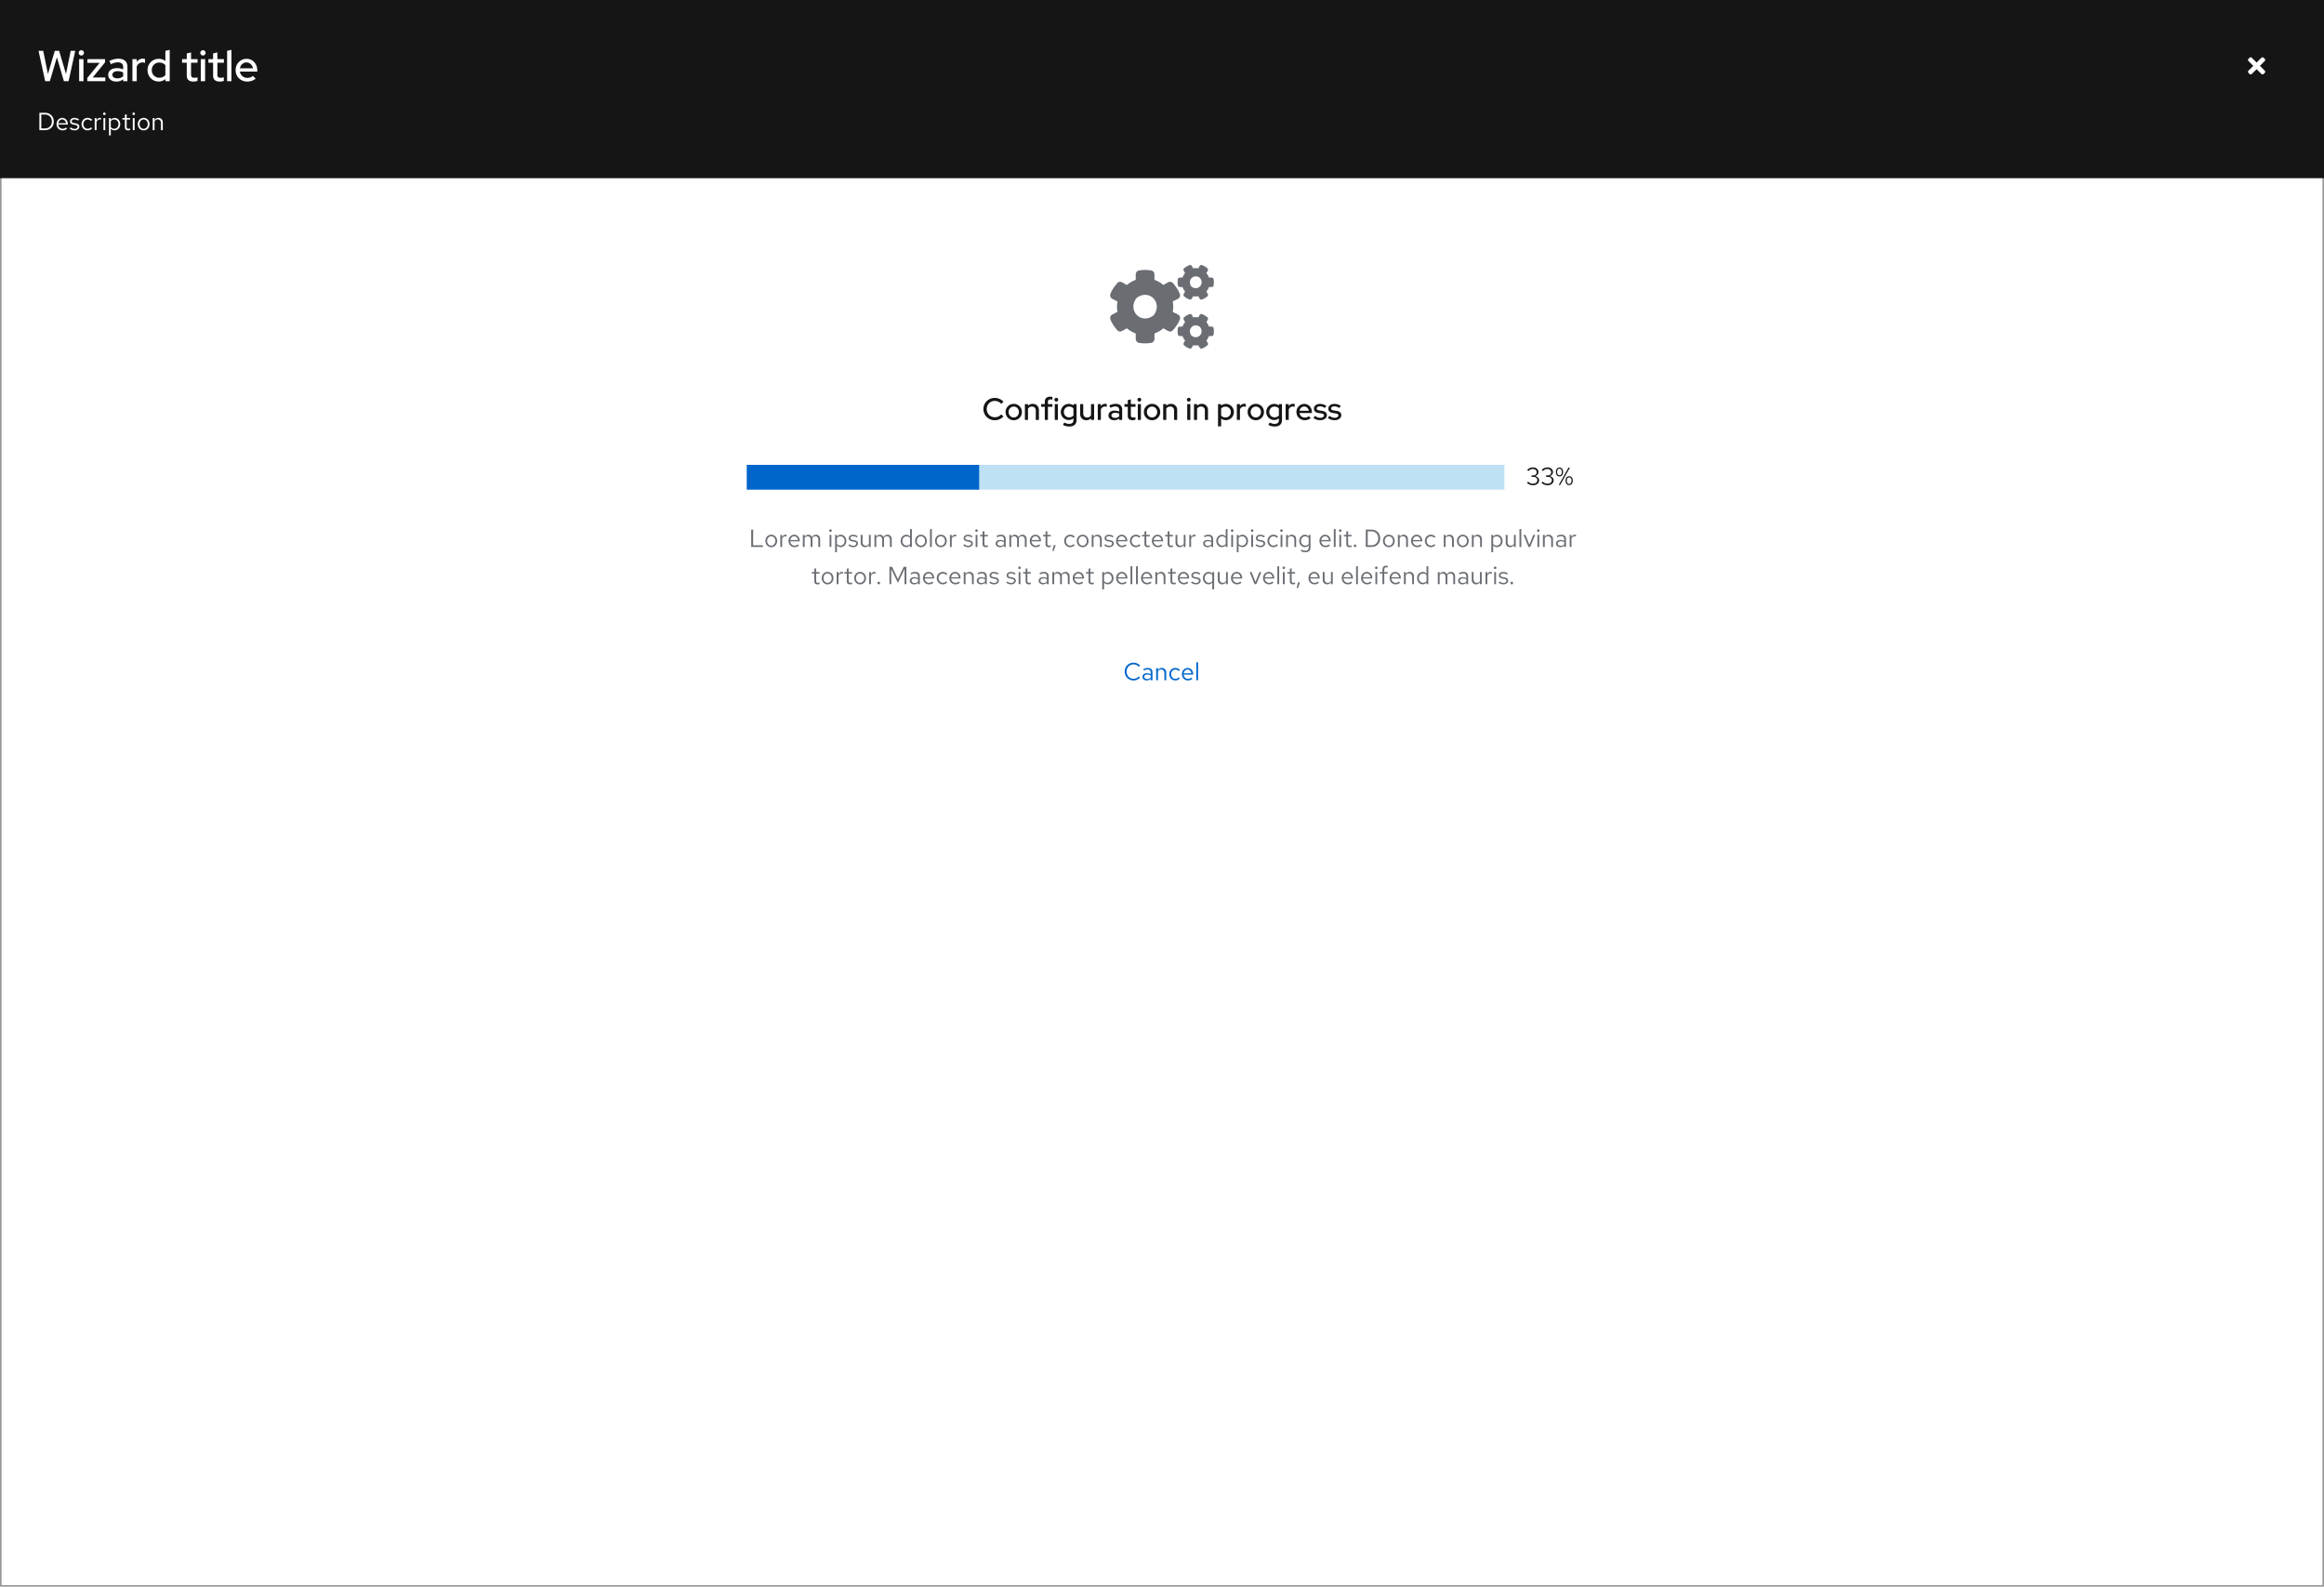 <?xml version="1.0" encoding="UTF-8" standalone="no"?>
<svg
   xmlns:dc="http://purl.org/dc/elements/1.1/"
   xmlns:cc="http://creativecommons.org/ns#"
   xmlns:rdf="http://www.w3.org/1999/02/22-rdf-syntax-ns#"
   xmlns:svg="http://www.w3.org/2000/svg"
   xmlns="http://www.w3.org/2000/svg"
   xmlns:xlink="http://www.w3.org/1999/xlink"
   xmlns:sodipodi="http://sodipodi.sourceforge.net/DTD/sodipodi-0.dtd"
   xmlns:inkscape="http://www.inkscape.org/namespaces/inkscape"
   sodipodi:docname="patternfly-template.pdf"
   id="svg651"
   version="1.2"
   viewBox="0 0 1500 1024"
   height="1024pt"
   width="1500pt">
  <sodipodi:namedview
     id="namedview653"
     inkscape:window-height="480"
     inkscape:window-width="640"
     inkscape:pageshadow="2"
     inkscape:pageopacity="0"
     guidetolerance="10"
     gridtolerance="10"
     objecttolerance="10"
     borderopacity="1"
     bordercolor="#666666"
     pagecolor="#ffffff" />
  <defs
     id="defs210">
    <g
       id="g164">
      <symbol
         id="glyph0-0"
         overflow="visible">
        <path
           id="path2"
           d="M 0.953 1.594 L 0.953 -12 L 7.266 -12 L 7.266 1.594 Z M 0.953 1.594 "
           style="stroke:none;" />
      </symbol>
      <symbol
         id="glyph0-1"
         overflow="visible">
        <path
           id="path5"
           d="M 6.625 -0.938 C 7.258 -0.938 7.875 -1.07 8.469 -1.344 C 9.07 -1.613 9.578 -1.992 9.984 -2.484 L 10.781 -1.656 C 10.238 -1.07 9.602 -0.617 8.875 -0.297 C 8.156 0.016 7.395 0.172 6.594 0.172 C 5.789 0.172 5.039 0.02 4.344 -0.281 C 3.645 -0.582 3.039 -0.988 2.531 -1.5 C 2.031 -2.02 1.629 -2.633 1.328 -3.344 C 1.035 -4.051 0.891 -4.801 0.891 -5.594 C 0.891 -6.395 1.035 -7.148 1.328 -7.859 C 1.629 -8.566 2.035 -9.18 2.547 -9.703 C 3.055 -10.223 3.656 -10.629 4.344 -10.922 C 5.039 -11.223 5.789 -11.375 6.594 -11.375 C 7.414 -11.375 8.191 -11.211 8.922 -10.891 C 9.66 -10.578 10.289 -10.125 10.812 -9.531 L 10 -8.688 C 9.582 -9.176 9.066 -9.555 8.453 -9.828 C 7.848 -10.109 7.227 -10.25 6.594 -10.25 C 5.957 -10.25 5.367 -10.129 4.828 -9.891 C 4.285 -9.648 3.816 -9.32 3.422 -8.906 C 3.023 -8.488 2.711 -7.992 2.484 -7.422 C 2.254 -6.859 2.141 -6.25 2.141 -5.594 C 2.141 -4.945 2.254 -4.336 2.484 -3.766 C 2.711 -3.191 3.023 -2.695 3.422 -2.281 C 3.816 -1.863 4.285 -1.535 4.828 -1.297 C 5.379 -1.055 5.977 -0.938 6.625 -0.938 Z M 6.625 -0.938 "
           style="stroke:none;" />
      </symbol>
      <symbol
         id="glyph0-2"
         overflow="visible">
        <path
           id="path8"
           d="M 3.609 0.141 C 2.785 0.141 2.109 -0.078 1.578 -0.516 C 1.047 -0.961 0.781 -1.535 0.781 -2.234 C 0.781 -2.93 1.051 -3.492 1.594 -3.922 C 2.133 -4.348 2.844 -4.562 3.719 -4.562 C 4.164 -4.562 4.586 -4.508 4.984 -4.406 C 5.379 -4.301 5.75 -4.148 6.094 -3.953 L 6.094 -5.031 C 6.094 -5.664 5.922 -6.145 5.578 -6.469 C 5.242 -6.789 4.742 -6.953 4.078 -6.953 C 3.711 -6.953 3.344 -6.898 2.969 -6.797 C 2.594 -6.691 2.176 -6.52 1.719 -6.281 L 1.281 -7.188 C 1.812 -7.438 2.316 -7.625 2.797 -7.75 C 3.273 -7.875 3.75 -7.938 4.219 -7.938 C 5.176 -7.938 5.922 -7.695 6.453 -7.219 C 6.984 -6.75 7.25 -6.07 7.25 -5.188 L 7.25 0 L 6.094 0 L 6.094 -0.906 C 5.75 -0.562 5.367 -0.301 4.953 -0.125 C 4.547 0.051 4.098 0.141 3.609 0.141 Z M 1.906 -2.266 C 1.906 -1.805 2.082 -1.438 2.438 -1.156 C 2.801 -0.883 3.273 -0.75 3.859 -0.75 C 4.297 -0.75 4.695 -0.82 5.062 -0.969 C 5.426 -1.125 5.77 -1.348 6.094 -1.641 L 6.094 -3.156 C 5.758 -3.344 5.414 -3.484 5.062 -3.578 C 4.719 -3.672 4.328 -3.719 3.891 -3.719 C 3.285 -3.719 2.801 -3.582 2.438 -3.312 C 2.082 -3.039 1.906 -2.691 1.906 -2.266 Z M 1.906 -2.266 "
           style="stroke:none;" />
      </symbol>
      <symbol
         id="glyph0-3"
         overflow="visible">
        <path
           id="path11"
           d="M 1.203 0 L 1.203 -7.812 L 2.375 -7.812 L 2.375 -6.547 C 2.664 -7.004 3.02 -7.348 3.438 -7.578 C 3.852 -7.816 4.32 -7.938 4.844 -7.938 C 5.676 -7.938 6.359 -7.672 6.891 -7.141 C 7.422 -6.609 7.688 -5.914 7.688 -5.062 L 7.688 0 L 6.516 0 L 6.516 -4.719 C 6.516 -5.406 6.32 -5.945 5.938 -6.344 C 5.562 -6.75 5.055 -6.953 4.422 -6.953 C 3.992 -6.953 3.602 -6.852 3.25 -6.656 C 2.895 -6.457 2.602 -6.16 2.375 -5.766 L 2.375 0 Z M 1.203 0 "
           style="stroke:none;" />
      </symbol>
      <symbol
         id="glyph0-4"
         overflow="visible">
        <path
           id="path14"
           d="M 4.766 -0.906 C 5.191 -0.906 5.594 -0.984 5.969 -1.141 C 6.352 -1.305 6.676 -1.539 6.938 -1.844 L 7.656 -1.125 C 7.289 -0.727 6.848 -0.414 6.328 -0.188 C 5.805 0.031 5.266 0.141 4.703 0.141 C 4.172 0.141 3.664 0.035 3.188 -0.172 C 2.719 -0.379 2.312 -0.66 1.969 -1.016 C 1.625 -1.379 1.348 -1.812 1.141 -2.312 C 0.941 -2.812 0.844 -3.344 0.844 -3.906 C 0.844 -4.469 0.941 -4.992 1.141 -5.484 C 1.336 -5.973 1.609 -6.398 1.953 -6.766 C 2.305 -7.129 2.719 -7.414 3.188 -7.625 C 3.656 -7.832 4.16 -7.938 4.703 -7.938 C 5.273 -7.938 5.82 -7.828 6.344 -7.609 C 6.875 -7.398 7.332 -7.102 7.719 -6.719 L 6.953 -5.906 C 6.68 -6.207 6.348 -6.441 5.953 -6.609 C 5.555 -6.785 5.156 -6.875 4.75 -6.875 C 4.363 -6.875 4.004 -6.797 3.672 -6.641 C 3.336 -6.492 3.051 -6.285 2.812 -6.016 C 2.57 -5.742 2.379 -5.426 2.234 -5.062 C 2.086 -4.707 2.016 -4.32 2.016 -3.906 C 2.016 -3.062 2.281 -2.348 2.812 -1.766 C 3.344 -1.191 3.992 -0.906 4.766 -0.906 Z M 4.766 -0.906 "
           style="stroke:none;" />
      </symbol>
      <symbol
         id="glyph0-5"
         overflow="visible">
        <path
           id="path17"
           d="M 7.641 -0.891 C 7.191 -0.547 6.727 -0.285 6.25 -0.109 C 5.77 0.055 5.258 0.141 4.719 0.141 C 4.176 0.141 3.664 0.035 3.188 -0.172 C 2.719 -0.379 2.305 -0.66 1.953 -1.016 C 1.609 -1.379 1.336 -1.812 1.141 -2.312 C 0.941 -2.812 0.844 -3.344 0.844 -3.906 C 0.844 -4.469 0.938 -4.992 1.125 -5.484 C 1.312 -5.984 1.57 -6.41 1.906 -6.766 C 2.238 -7.129 2.629 -7.414 3.078 -7.625 C 3.523 -7.832 4.008 -7.938 4.531 -7.938 C 5.039 -7.938 5.516 -7.832 5.953 -7.625 C 6.391 -7.426 6.766 -7.148 7.078 -6.797 C 7.398 -6.453 7.648 -6.035 7.828 -5.547 C 8.016 -5.066 8.109 -4.551 8.109 -4 L 8.109 -3.641 L 1.984 -3.641 C 2.035 -2.859 2.328 -2.203 2.859 -1.672 C 3.391 -1.141 4.023 -0.875 4.766 -0.875 C 5.172 -0.875 5.562 -0.945 5.938 -1.094 C 6.32 -1.238 6.645 -1.438 6.906 -1.688 Z M 4.516 -6.922 C 3.867 -6.922 3.316 -6.691 2.859 -6.234 C 2.398 -5.773 2.117 -5.191 2.016 -4.484 L 6.953 -4.484 C 6.867 -5.18 6.598 -5.758 6.141 -6.219 C 5.691 -6.688 5.148 -6.922 4.516 -6.922 Z M 4.516 -6.922 "
           style="stroke:none;" />
      </symbol>
      <symbol
         id="glyph0-6"
         overflow="visible">
        <path
           id="path20"
           d="M 2.375 -11.688 L 2.375 0 L 1.203 0 L 1.203 -11.438 Z M 2.375 -11.688 "
           style="stroke:none;" />
      </symbol>
      <symbol
         id="glyph0-7"
         overflow="visible">
        <path
           id="path23"
           d="M 1.422 0 L 1.422 -11.203 L 2.656 -11.203 L 2.656 -1.094 L 8.969 -1.094 L 8.969 0 Z M 1.422 0 "
           style="stroke:none;" />
      </symbol>
      <symbol
         id="glyph0-8"
         overflow="visible">
        <path
           id="path26"
           d="M 0.844 -3.906 C 0.844 -4.477 0.938 -5.008 1.125 -5.5 C 1.32 -5.988 1.586 -6.414 1.922 -6.781 C 2.266 -7.145 2.672 -7.426 3.141 -7.625 C 3.609 -7.832 4.109 -7.938 4.641 -7.938 C 5.18 -7.938 5.68 -7.832 6.141 -7.625 C 6.609 -7.426 7.016 -7.145 7.359 -6.781 C 7.703 -6.414 7.969 -5.988 8.156 -5.5 C 8.352 -5.008 8.453 -4.477 8.453 -3.906 C 8.453 -3.332 8.352 -2.789 8.156 -2.281 C 7.957 -1.781 7.688 -1.352 7.344 -1 C 7.008 -0.645 6.609 -0.363 6.141 -0.156 C 5.672 0.051 5.172 0.156 4.641 0.156 C 4.109 0.156 3.609 0.051 3.141 -0.156 C 2.68 -0.363 2.281 -0.645 1.938 -1 C 1.602 -1.363 1.336 -1.797 1.141 -2.297 C 0.941 -2.797 0.844 -3.332 0.844 -3.906 Z M 4.641 -0.875 C 5.398 -0.875 6.031 -1.16 6.531 -1.734 C 7.039 -2.305 7.297 -3.023 7.297 -3.891 C 7.297 -4.754 7.039 -5.473 6.531 -6.047 C 6.031 -6.617 5.398 -6.906 4.641 -6.906 C 3.879 -6.906 3.25 -6.617 2.75 -6.047 C 2.25 -5.473 2 -4.754 2 -3.891 C 2 -3.023 2.25 -2.305 2.75 -1.734 C 3.25 -1.16 3.879 -0.875 4.641 -0.875 Z M 4.641 -0.875 "
           style="stroke:none;" />
      </symbol>
      <symbol
         id="glyph0-9"
         overflow="visible">
        <path
           id="path29"
           d="M 1.203 0 L 1.203 -7.812 L 2.375 -7.812 L 2.375 -6.219 C 2.57 -6.77 2.859 -7.195 3.234 -7.5 C 3.617 -7.801 4.055 -7.953 4.547 -7.953 C 4.68 -7.953 4.805 -7.941 4.922 -7.922 C 5.047 -7.91 5.164 -7.883 5.281 -7.844 L 5.281 -6.781 C 5.156 -6.82 5.02 -6.852 4.875 -6.875 C 4.727 -6.906 4.594 -6.922 4.469 -6.922 C 3.988 -6.922 3.566 -6.781 3.203 -6.5 C 2.848 -6.227 2.57 -5.844 2.375 -5.344 L 2.375 0 Z M 1.203 0 "
           style="stroke:none;" />
      </symbol>
      <symbol
         id="glyph0-10"
         overflow="visible">
        <path
           id="path32"
           d="M 1.203 0 L 1.203 -7.812 L 2.375 -7.812 L 2.375 -6.594 C 2.664 -7.039 3.004 -7.375 3.391 -7.594 C 3.773 -7.82 4.207 -7.938 4.688 -7.938 C 5.227 -7.938 5.707 -7.797 6.125 -7.516 C 6.551 -7.242 6.875 -6.879 7.094 -6.422 C 7.383 -6.922 7.75 -7.297 8.188 -7.547 C 8.625 -7.805 9.129 -7.938 9.703 -7.938 C 10.473 -7.938 11.109 -7.664 11.609 -7.125 C 12.109 -6.582 12.359 -5.891 12.359 -5.047 L 12.359 0 L 11.188 0 L 11.188 -4.75 C 11.188 -5.426 11.008 -5.961 10.656 -6.359 C 10.312 -6.754 9.848 -6.953 9.266 -6.953 C 8.859 -6.953 8.488 -6.852 8.156 -6.656 C 7.82 -6.457 7.539 -6.148 7.312 -5.734 C 7.332 -5.617 7.348 -5.504 7.359 -5.391 C 7.367 -5.273 7.375 -5.16 7.375 -5.047 L 7.375 0 L 6.203 0 L 6.203 -4.75 C 6.203 -5.426 6.023 -5.961 5.672 -6.359 C 5.328 -6.754 4.859 -6.953 4.266 -6.953 C 3.879 -6.953 3.523 -6.859 3.203 -6.672 C 2.879 -6.484 2.602 -6.195 2.375 -5.812 L 2.375 0 Z M 1.203 0 "
           style="stroke:none;" />
      </symbol>
      <symbol
         id="glyph0-11"
         overflow="visible">
        <path
           id="path35"
           d=""
           style="stroke:none;" />
      </symbol>
      <symbol
         id="glyph0-12"
         overflow="visible">
        <path
           id="path38"
           d="M 1.797 -9.734 C 1.555 -9.734 1.352 -9.812 1.188 -9.969 C 1.02 -10.133 0.938 -10.336 0.938 -10.578 C 0.938 -10.797 1.02 -10.988 1.188 -11.156 C 1.352 -11.32 1.555 -11.406 1.797 -11.406 C 2.016 -11.406 2.207 -11.32 2.375 -11.156 C 2.539 -10.988 2.625 -10.797 2.625 -10.578 C 2.625 -10.336 2.539 -10.133 2.375 -9.969 C 2.219 -9.812 2.023 -9.734 1.797 -9.734 Z M 2.375 -7.812 L 2.375 0 L 1.203 0 L 1.203 -7.812 Z M 2.375 -7.812 "
           style="stroke:none;" />
      </symbol>
      <symbol
         id="glyph0-13"
         overflow="visible">
        <path
           id="path41"
           d="M 1.203 3.344 L 1.203 -7.812 L 2.359 -7.812 L 2.359 -6.688 C 2.648 -7.082 3.008 -7.383 3.438 -7.594 C 3.875 -7.801 4.352 -7.906 4.875 -7.906 C 5.375 -7.906 5.844 -7.801 6.281 -7.594 C 6.727 -7.383 7.113 -7.098 7.438 -6.734 C 7.758 -6.379 8.016 -5.957 8.203 -5.469 C 8.391 -4.977 8.484 -4.457 8.484 -3.906 C 8.484 -3.344 8.391 -2.812 8.203 -2.312 C 8.016 -1.82 7.754 -1.398 7.422 -1.047 C 7.086 -0.691 6.695 -0.41 6.25 -0.203 C 5.801 0.004 5.32 0.109 4.812 0.109 C 4.32 0.109 3.863 0.016 3.438 -0.172 C 3.02 -0.359 2.664 -0.625 2.375 -0.969 L 2.375 3.344 Z M 4.594 -6.875 C 4.133 -6.875 3.707 -6.781 3.312 -6.594 C 2.926 -6.406 2.613 -6.145 2.375 -5.812 L 2.375 -1.984 C 2.625 -1.641 2.941 -1.367 3.328 -1.172 C 3.723 -0.984 4.145 -0.891 4.594 -0.891 C 5.375 -0.891 6.023 -1.176 6.547 -1.75 C 7.066 -2.32 7.328 -3.035 7.328 -3.891 C 7.328 -4.742 7.066 -5.453 6.547 -6.016 C 6.023 -6.586 5.375 -6.875 4.594 -6.875 Z M 4.594 -6.875 "
           style="stroke:none;" />
      </symbol>
      <symbol
         id="glyph0-14"
         overflow="visible">
        <path
           id="path44"
           d="M 0.453 -1.016 L 1.078 -1.781 C 1.535 -1.438 1.961 -1.188 2.359 -1.031 C 2.754 -0.875 3.16 -0.797 3.578 -0.797 C 4.148 -0.797 4.617 -0.926 4.984 -1.188 C 5.359 -1.457 5.547 -1.797 5.547 -2.203 C 5.547 -2.523 5.43 -2.773 5.203 -2.953 C 4.984 -3.141 4.629 -3.281 4.141 -3.375 L 2.859 -3.594 C 2.109 -3.738 1.551 -3.973 1.188 -4.297 C 0.832 -4.629 0.656 -5.078 0.656 -5.641 C 0.656 -6.316 0.914 -6.867 1.438 -7.297 C 1.969 -7.723 2.645 -7.938 3.469 -7.938 C 4 -7.938 4.504 -7.852 4.984 -7.688 C 5.473 -7.531 5.961 -7.285 6.453 -6.953 L 5.875 -6.141 C 5.469 -6.43 5.062 -6.641 4.656 -6.766 C 4.25 -6.898 3.836 -6.969 3.422 -6.969 C 2.91 -6.969 2.5 -6.852 2.188 -6.625 C 1.883 -6.406 1.734 -6.109 1.734 -5.734 C 1.734 -5.41 1.828 -5.16 2.016 -4.984 C 2.211 -4.816 2.566 -4.691 3.078 -4.609 L 4.391 -4.375 C 5.16 -4.227 5.727 -3.984 6.094 -3.641 C 6.469 -3.305 6.656 -2.848 6.656 -2.266 C 6.656 -1.598 6.363 -1.031 5.781 -0.562 C 5.195 -0.094 4.473 0.141 3.609 0.141 C 2.973 0.141 2.383 0.039 1.844 -0.156 C 1.301 -0.352 0.836 -0.641 0.453 -1.016 Z M 0.453 -1.016 "
           style="stroke:none;" />
      </symbol>
      <symbol
         id="glyph0-15"
         overflow="visible">
        <path
           id="path47"
           d="M 2.344 -7.812 L 2.344 -3.109 C 2.344 -2.41 2.523 -1.859 2.891 -1.453 C 3.266 -1.047 3.773 -0.844 4.422 -0.844 C 4.848 -0.844 5.234 -0.941 5.578 -1.141 C 5.93 -1.348 6.227 -1.645 6.469 -2.031 L 6.469 -7.812 L 7.625 -7.812 L 7.625 0 L 6.469 0 L 6.469 -1.266 C 6.164 -0.805 5.805 -0.457 5.391 -0.219 C 4.973 0.008 4.504 0.125 3.984 0.125 C 3.148 0.125 2.469 -0.141 1.938 -0.672 C 1.414 -1.211 1.156 -1.91 1.156 -2.766 L 1.156 -7.812 Z M 2.344 -7.812 "
           style="stroke:none;" />
      </symbol>
      <symbol
         id="glyph0-16"
         overflow="visible">
        <path
           id="path50"
           d="M 6.938 0 L 6.938 -1.047 C 6.645 -0.672 6.285 -0.383 5.859 -0.188 C 5.43 0.008 4.961 0.109 4.453 0.109 C 3.953 0.109 3.477 0.004 3.031 -0.203 C 2.594 -0.41 2.211 -0.691 1.891 -1.047 C 1.566 -1.398 1.312 -1.82 1.125 -2.312 C 0.938 -2.812 0.844 -3.336 0.844 -3.891 C 0.844 -4.453 0.938 -4.977 1.125 -5.469 C 1.312 -5.957 1.57 -6.379 1.906 -6.734 C 2.238 -7.098 2.629 -7.383 3.078 -7.594 C 3.523 -7.801 4.004 -7.906 4.516 -7.906 C 4.992 -7.906 5.441 -7.812 5.859 -7.625 C 6.273 -7.438 6.633 -7.164 6.938 -6.812 L 6.938 -11.438 L 8.109 -11.688 L 8.109 0 Z M 2 -3.906 C 2 -3.051 2.258 -2.336 2.781 -1.766 C 3.301 -1.191 3.953 -0.906 4.734 -0.906 C 5.191 -0.906 5.613 -0.992 6 -1.172 C 6.383 -1.359 6.695 -1.617 6.938 -1.953 L 6.938 -5.828 C 6.688 -6.148 6.363 -6.406 5.969 -6.594 C 5.582 -6.781 5.172 -6.875 4.734 -6.875 C 3.953 -6.875 3.301 -6.594 2.781 -6.031 C 2.258 -5.469 2 -4.758 2 -3.906 Z M 2 -3.906 "
           style="stroke:none;" />
      </symbol>
      <symbol
         id="glyph0-17"
         overflow="visible">
        <path
           id="path53"
           d="M 2.125 -1.766 L 2.125 -6.844 L 0.516 -6.844 L 0.516 -7.812 L 2.125 -7.812 L 2.125 -9.953 L 3.297 -10.219 L 3.297 -7.812 L 5.531 -7.812 L 5.531 -6.844 L 3.297 -6.844 L 3.297 -2.062 C 3.297 -1.645 3.383 -1.344 3.562 -1.156 C 3.738 -0.977 4.031 -0.891 4.438 -0.891 C 4.633 -0.891 4.812 -0.906 4.969 -0.938 C 5.133 -0.969 5.32 -1.023 5.531 -1.109 L 5.531 -0.062 C 5.32 0.008 5.098 0.062 4.859 0.094 C 4.629 0.125 4.398 0.141 4.172 0.141 C 3.504 0.141 2.992 -0.02 2.641 -0.344 C 2.297 -0.664 2.125 -1.141 2.125 -1.766 Z M 2.125 -1.766 "
           style="stroke:none;" />
      </symbol>
      <symbol
         id="glyph0-18"
         overflow="visible">
        <path
           id="path56"
           d="M 1.391 -1.188 L 2.641 -1.188 L 1.344 2.516 L 0.438 2.516 Z M 1.391 -1.188 "
           style="stroke:none;" />
      </symbol>
      <symbol
         id="glyph0-19"
         overflow="visible">
        <path
           id="path59"
           d="M 4.453 0.094 C 3.953 0.094 3.477 -0.008 3.031 -0.219 C 2.594 -0.426 2.211 -0.707 1.891 -1.062 C 1.566 -1.414 1.312 -1.836 1.125 -2.328 C 0.938 -2.828 0.844 -3.352 0.844 -3.906 C 0.844 -4.457 0.938 -4.977 1.125 -5.469 C 1.312 -5.957 1.57 -6.379 1.906 -6.734 C 2.238 -7.098 2.629 -7.383 3.078 -7.594 C 3.523 -7.801 4.004 -7.906 4.516 -7.906 C 5.004 -7.906 5.457 -7.812 5.875 -7.625 C 6.289 -7.438 6.648 -7.16 6.953 -6.797 L 6.953 -7.812 L 8.109 -7.812 L 8.109 0.406 C 8.109 1.363 7.82 2.102 7.25 2.625 C 6.688 3.145 5.875 3.406 4.812 3.406 C 4.289 3.406 3.766 3.332 3.234 3.188 C 2.711 3.039 2.227 2.844 1.781 2.594 L 2.266 1.703 C 2.742 1.941 3.18 2.117 3.578 2.234 C 3.973 2.359 4.367 2.422 4.766 2.422 C 5.473 2.422 6.008 2.25 6.375 1.906 C 6.75 1.562 6.938 1.066 6.938 0.422 L 6.938 -1.062 C 6.645 -0.688 6.285 -0.398 5.859 -0.203 C 5.43 -0.004 4.961 0.094 4.453 0.094 Z M 2 -3.906 C 2 -3.051 2.258 -2.336 2.781 -1.766 C 3.301 -1.191 3.953 -0.906 4.734 -0.906 C 5.191 -0.906 5.613 -1 6 -1.188 C 6.383 -1.375 6.695 -1.633 6.938 -1.969 L 6.938 -5.828 C 6.688 -6.148 6.363 -6.406 5.969 -6.594 C 5.582 -6.781 5.172 -6.875 4.734 -6.875 C 3.953 -6.875 3.301 -6.594 2.781 -6.031 C 2.258 -5.469 2 -4.758 2 -3.906 Z M 2 -3.906 "
           style="stroke:none;" />
      </symbol>
      <symbol
         id="glyph0-20"
         overflow="visible">
        <path
           id="path62"
           d="M 1.766 -1.609 C 1.984 -1.609 2.176 -1.523 2.344 -1.359 C 2.508 -1.191 2.594 -0.988 2.594 -0.75 C 2.594 -0.508 2.508 -0.301 2.344 -0.125 C 2.176 0.039 1.984 0.125 1.766 0.125 C 1.523 0.125 1.32 0.039 1.156 -0.125 C 0.988 -0.301 0.906 -0.508 0.906 -0.75 C 0.906 -0.988 0.988 -1.191 1.156 -1.359 C 1.32 -1.523 1.523 -1.609 1.766 -1.609 Z M 1.766 -1.609 "
           style="stroke:none;" />
      </symbol>
      <symbol
         id="glyph0-21"
         overflow="visible">
        <path
           id="path65"
           d="M 1.422 0 L 1.422 -11.203 L 5.141 -11.203 C 5.961 -11.203 6.719 -11.055 7.406 -10.766 C 8.094 -10.484 8.68 -10.094 9.172 -9.594 C 9.66 -9.094 10.039 -8.5 10.312 -7.812 C 10.594 -7.125 10.734 -6.383 10.734 -5.594 C 10.734 -4.812 10.598 -4.078 10.328 -3.391 C 10.055 -2.703 9.676 -2.109 9.188 -1.609 C 8.695 -1.109 8.102 -0.711 7.406 -0.422 C 6.719 -0.141 5.961 0 5.141 0 Z M 5.219 -10.094 L 2.656 -10.094 L 2.656 -1.109 L 5.219 -1.109 C 5.812 -1.109 6.367 -1.223 6.891 -1.453 C 7.422 -1.68 7.875 -1.992 8.25 -2.391 C 8.633 -2.785 8.938 -3.258 9.156 -3.812 C 9.375 -4.363 9.484 -4.957 9.484 -5.594 C 9.484 -6.238 9.375 -6.832 9.156 -7.375 C 8.938 -7.926 8.633 -8.398 8.25 -8.797 C 7.875 -9.203 7.422 -9.52 6.891 -9.75 C 6.367 -9.977 5.812 -10.094 5.219 -10.094 Z M 5.219 -10.094 "
           style="stroke:none;" />
      </symbol>
      <symbol
         id="glyph0-22"
         overflow="visible">
        <path
           id="path68"
           d="M 3.438 0 L 0.234 -7.812 L 1.5 -7.812 L 4.031 -1.453 L 6.531 -7.812 L 7.781 -7.812 L 4.562 0 Z M 3.438 0 "
           style="stroke:none;" />
      </symbol>
      <symbol
         id="glyph0-23"
         overflow="visible">
        <path
           id="path71"
           d="M 6.875 -0.797 L 2.578 -9.781 L 2.578 0 L 1.422 0 L 1.422 -11.203 L 3.141 -11.203 L 6.875 -3.234 L 10.625 -11.203 L 12.344 -11.203 L 12.344 0 L 11.172 0 L 11.172 -9.75 Z M 6.875 -0.797 "
           style="stroke:none;" />
      </symbol>
      <symbol
         id="glyph0-24"
         overflow="visible">
        <path
           id="path74"
           d="M 4.453 0.109 C 3.953 0.109 3.477 0.004 3.031 -0.203 C 2.594 -0.41 2.211 -0.691 1.891 -1.047 C 1.566 -1.398 1.312 -1.82 1.125 -2.312 C 0.938 -2.812 0.844 -3.336 0.844 -3.891 C 0.844 -4.453 0.938 -4.977 1.125 -5.469 C 1.312 -5.957 1.57 -6.379 1.906 -6.734 C 2.238 -7.098 2.629 -7.383 3.078 -7.594 C 3.523 -7.801 4.004 -7.906 4.516 -7.906 C 4.992 -7.906 5.441 -7.812 5.859 -7.625 C 6.273 -7.438 6.633 -7.164 6.938 -6.812 L 6.938 -7.812 L 8.109 -7.812 L 8.109 3.344 L 6.938 3.344 L 6.938 -1.047 C 6.645 -0.672 6.285 -0.383 5.859 -0.188 C 5.43 0.008 4.961 0.109 4.453 0.109 Z M 2 -3.906 C 2 -3.051 2.258 -2.336 2.781 -1.766 C 3.301 -1.191 3.953 -0.906 4.734 -0.906 C 5.191 -0.906 5.613 -0.992 6 -1.172 C 6.383 -1.359 6.695 -1.617 6.938 -1.953 L 6.938 -5.828 C 6.688 -6.148 6.363 -6.406 5.969 -6.594 C 5.582 -6.781 5.172 -6.875 4.734 -6.875 C 3.953 -6.875 3.301 -6.594 2.781 -6.031 C 2.258 -5.469 2 -4.758 2 -3.906 Z M 2 -3.906 "
           style="stroke:none;" />
      </symbol>
      <symbol
         id="glyph0-25"
         overflow="visible">
        <path
           id="path77"
           d="M 0.453 -7.812 L 2.188 -7.812 L 2.188 -9.516 C 2.188 -10.285 2.391 -10.879 2.797 -11.297 C 3.203 -11.711 3.781 -11.922 4.531 -11.922 C 4.738 -11.922 4.93 -11.906 5.109 -11.875 C 5.285 -11.852 5.441 -11.82 5.578 -11.781 L 5.578 -10.719 C 5.41 -10.758 5.254 -10.789 5.109 -10.812 C 4.961 -10.844 4.805 -10.859 4.641 -10.859 C 4.191 -10.859 3.863 -10.742 3.656 -10.516 C 3.457 -10.297 3.359 -9.957 3.359 -9.5 L 3.359 -7.812 L 5.578 -7.812 L 5.578 -6.844 L 3.359 -6.844 L 3.359 0 L 2.188 0 L 2.188 -6.844 L 0.453 -6.844 Z M 0.453 -7.812 "
           style="stroke:none;" />
      </symbol>
      <symbol
         id="glyph0-26"
         overflow="visible">
        <path
           id="path80"
           d="M 8.422 -3.078 C 8.422 -2.609 8.32 -2.176 8.125 -1.781 C 7.926 -1.383 7.648 -1.039 7.297 -0.75 C 6.953 -0.457 6.539 -0.234 6.062 -0.078 C 5.582 0.078 5.062 0.156 4.5 0.156 C 3.727 0.156 3.008 0.023 2.344 -0.234 C 1.676 -0.504 1.086 -0.898 0.578 -1.422 L 1.344 -2.172 C 1.812 -1.703 2.289 -1.363 2.781 -1.156 C 3.281 -0.945 3.848 -0.844 4.484 -0.844 C 5.297 -0.844 5.961 -1.051 6.484 -1.469 C 7.004 -1.895 7.266 -2.441 7.266 -3.109 C 7.266 -3.711 7.035 -4.219 6.578 -4.625 C 6.129 -5.031 5.551 -5.234 4.844 -5.234 L 3.516 -5.234 L 3.516 -6.219 L 4.797 -6.219 C 5.41 -6.219 5.906 -6.406 6.281 -6.781 C 6.656 -7.156 6.844 -7.641 6.844 -8.234 C 6.844 -8.828 6.609 -9.328 6.141 -9.734 C 5.672 -10.148 5.098 -10.359 4.422 -10.359 C 3.836 -10.359 3.316 -10.254 2.859 -10.047 C 2.41 -9.836 1.953 -9.484 1.484 -8.984 L 0.719 -9.766 C 1.219 -10.285 1.785 -10.68 2.422 -10.953 C 3.055 -11.234 3.727 -11.375 4.438 -11.375 C 4.945 -11.375 5.422 -11.297 5.859 -11.141 C 6.297 -10.984 6.672 -10.77 6.984 -10.5 C 7.297 -10.227 7.539 -9.898 7.719 -9.516 C 7.906 -9.141 8 -8.734 8 -8.297 C 8 -7.711 7.805 -7.188 7.422 -6.719 C 7.035 -6.258 6.531 -5.941 5.906 -5.766 C 6.656 -5.598 7.258 -5.266 7.719 -4.766 C 8.188 -4.273 8.422 -3.711 8.422 -3.078 Z M 8.422 -3.078 "
           style="stroke:none;" />
      </symbol>
      <symbol
         id="glyph0-27"
         overflow="visible">
        <path
           id="path83"
           d="M 0.469 0 Z M 0.469 -5.516 Z M 2.797 -5.516 C 2.109 -5.516 1.547 -5.781 1.109 -6.312 C 0.68 -6.844 0.469 -7.535 0.469 -8.391 C 0.469 -9.242 0.68 -9.938 1.109 -10.469 C 1.547 -11.008 2.109 -11.281 2.797 -11.281 C 3.492 -11.281 4.062 -11.016 4.5 -10.484 C 4.938 -9.953 5.156 -9.254 5.156 -8.391 C 5.156 -7.523 4.938 -6.828 4.5 -6.297 C 4.062 -5.773 3.492 -5.516 2.797 -5.516 Z M 2.797 -6.25 C 3.266 -6.25 3.641 -6.441 3.922 -6.828 C 4.211 -7.211 4.359 -7.734 4.359 -8.391 C 4.359 -9.055 4.211 -9.582 3.922 -9.969 C 3.641 -10.352 3.266 -10.547 2.797 -10.547 C 2.336 -10.547 1.969 -10.352 1.688 -9.969 C 1.406 -9.582 1.266 -9.055 1.266 -8.391 C 1.266 -7.734 1.406 -7.211 1.688 -6.828 C 1.969 -6.441 2.336 -6.25 2.797 -6.25 Z M 3.219 0 L 2.312 0 L 8.594 -11.203 L 9.531 -11.203 Z M 9.031 0.078 C 8.344 0.078 7.781 -0.188 7.344 -0.719 C 6.914 -1.25 6.703 -1.941 6.703 -2.797 C 6.703 -3.648 6.914 -4.344 7.344 -4.875 C 7.781 -5.414 8.344 -5.688 9.031 -5.688 C 9.727 -5.688 10.297 -5.422 10.734 -4.891 C 11.172 -4.359 11.391 -3.66 11.391 -2.797 C 11.391 -1.93 11.172 -1.234 10.734 -0.703 C 10.297 -0.18 9.727 0.078 9.031 0.078 Z M 9.031 -0.656 C 9.5 -0.656 9.875 -0.848 10.156 -1.234 C 10.445 -1.617 10.594 -2.141 10.594 -2.797 C 10.594 -3.461 10.445 -3.988 10.156 -4.375 C 9.875 -4.758 9.5 -4.953 9.031 -4.953 C 8.57 -4.953 8.203 -4.758 7.922 -4.375 C 7.641 -3.988 7.5 -3.461 7.5 -2.797 C 7.5 -2.141 7.641 -1.617 7.922 -1.234 C 8.203 -0.848 8.57 -0.656 9.031 -0.656 Z M 9.031 -0.656 "
           style="stroke:none;" />
      </symbol>
      <symbol
         id="glyph1-0"
         overflow="visible">
        <path
           id="path86"
           d="M 1.203 2 L 1.203 -15 L 9.078 -15 L 9.078 2 Z M 1.203 2 "
           style="stroke:none;" />
      </symbol>
      <symbol
         id="glyph1-1"
         overflow="visible">
        <path
           id="path89"
           d="M 8.219 -1.719 C 9.02 -1.719 9.785 -1.879 10.516 -2.203 C 11.254 -2.535 11.875 -3 12.375 -3.594 L 13.766 -2.203 C 13.078 -1.453 12.238 -0.859 11.25 -0.422 C 10.258 0.004 9.227 0.219 8.156 0.219 C 7.133 0.219 6.172 0.031 5.266 -0.344 C 4.367 -0.719 3.594 -1.227 2.938 -1.875 C 2.281 -2.52 1.758 -3.285 1.375 -4.172 C 1 -5.055 0.812 -6 0.812 -7 C 0.812 -8.008 1 -8.953 1.375 -9.828 C 1.758 -10.711 2.281 -11.477 2.938 -12.125 C 3.594 -12.77 4.367 -13.281 5.266 -13.656 C 6.172 -14.031 7.133 -14.219 8.156 -14.219 C 9.25 -14.219 10.297 -14 11.297 -13.562 C 12.305 -13.133 13.141 -12.547 13.797 -11.797 L 12.406 -10.359 C 11.863 -10.973 11.219 -11.445 10.469 -11.781 C 9.727 -12.113 8.957 -12.281 8.156 -12.281 C 7.426 -12.281 6.738 -12.145 6.094 -11.875 C 5.457 -11.613 4.91 -11.242 4.453 -10.766 C 3.992 -10.297 3.629 -9.738 3.359 -9.094 C 3.086 -8.445 2.953 -7.75 2.953 -7 C 2.953 -6.25 3.086 -5.551 3.359 -4.906 C 3.629 -4.258 3.992 -3.703 4.453 -3.234 C 4.922 -2.773 5.477 -2.406 6.125 -2.125 C 6.77 -1.852 7.469 -1.719 8.219 -1.719 Z M 8.219 -1.719 "
           style="stroke:none;" />
      </symbol>
      <symbol
         id="glyph1-2"
         overflow="visible">
        <path
           id="path92"
           d="M 0.719 -5.094 C 0.719 -5.832 0.852 -6.523 1.125 -7.172 C 1.406 -7.816 1.785 -8.375 2.266 -8.844 C 2.742 -9.32 3.305 -9.695 3.953 -9.969 C 4.598 -10.238 5.285 -10.375 6.016 -10.375 C 6.754 -10.375 7.445 -10.238 8.094 -9.969 C 8.738 -9.695 9.297 -9.32 9.766 -8.844 C 10.242 -8.375 10.617 -7.816 10.891 -7.172 C 11.16 -6.523 11.297 -5.832 11.297 -5.094 C 11.297 -4.352 11.16 -3.66 10.891 -3.016 C 10.617 -2.367 10.242 -1.805 9.766 -1.328 C 9.297 -0.859 8.738 -0.484 8.094 -0.203 C 7.445 0.066 6.754 0.203 6.016 0.203 C 5.285 0.203 4.598 0.066 3.953 -0.203 C 3.305 -0.484 2.742 -0.859 2.266 -1.328 C 1.785 -1.805 1.406 -2.367 1.125 -3.016 C 0.852 -3.66 0.719 -4.352 0.719 -5.094 Z M 6.016 -1.562 C 6.941 -1.562 7.727 -1.906 8.375 -2.594 C 9.02 -3.281 9.344 -4.113 9.344 -5.094 C 9.344 -6.082 9.02 -6.914 8.375 -7.594 C 7.727 -8.281 6.941 -8.625 6.016 -8.625 C 5.098 -8.625 4.312 -8.281 3.656 -7.594 C 3.008 -6.914 2.688 -6.082 2.688 -5.094 C 2.688 -4.113 3.008 -3.281 3.656 -2.594 C 4.301 -1.906 5.086 -1.562 6.016 -1.562 Z M 6.016 -1.562 "
           style="stroke:none;" />
      </symbol>
      <symbol
         id="glyph1-3"
         overflow="visible">
        <path
           id="path95"
           d="M 1.188 0 L 1.188 -10.188 L 3.188 -10.188 L 3.188 -9.156 C 3.582 -9.562 4.035 -9.863 4.547 -10.062 C 5.055 -10.27 5.617 -10.375 6.234 -10.375 C 7.398 -10.375 8.352 -10.004 9.094 -9.266 C 9.844 -8.523 10.219 -7.57 10.219 -6.406 L 10.219 0 L 8.219 0 L 8.219 -6.062 C 8.219 -6.863 7.988 -7.492 7.531 -7.953 C 7.07 -8.41 6.461 -8.641 5.703 -8.641 C 5.172 -8.641 4.688 -8.523 4.25 -8.297 C 3.812 -8.066 3.457 -7.738 3.188 -7.312 L 3.188 0 Z M 1.188 0 "
           style="stroke:none;" />
      </symbol>
      <symbol
         id="glyph1-4"
         overflow="visible">
        <path
           id="path98"
           d="M 0.344 -10.188 L 2.703 -10.188 L 2.703 -11.719 C 2.703 -12.77 3 -13.578 3.594 -14.141 C 4.188 -14.711 5.039 -15 6.156 -15 C 6.426 -15 6.68 -14.984 6.922 -14.953 C 7.16 -14.922 7.383 -14.875 7.594 -14.812 L 7.594 -13.078 C 7.352 -13.148 7.141 -13.195 6.953 -13.219 C 6.773 -13.25 6.57 -13.266 6.344 -13.266 C 5.789 -13.266 5.379 -13.133 5.109 -12.875 C 4.836 -12.613 4.703 -12.219 4.703 -11.688 L 4.703 -10.188 L 7.594 -10.188 L 7.594 -8.5 L 4.703 -8.5 L 4.703 0 L 2.703 0 L 2.703 -8.5 L 0.344 -8.5 Z M 0.344 -10.188 "
           style="stroke:none;" />
      </symbol>
      <symbol
         id="glyph1-5"
         overflow="visible">
        <path
           id="path101"
           d="M 2.188 -11.812 C 1.852 -11.812 1.562 -11.938 1.312 -12.188 C 1.07 -12.438 0.953 -12.727 0.953 -13.062 C 0.953 -13.395 1.07 -13.68 1.312 -13.922 C 1.562 -14.172 1.852 -14.297 2.188 -14.297 C 2.52 -14.297 2.805 -14.172 3.047 -13.922 C 3.297 -13.68 3.422 -13.395 3.422 -13.062 C 3.422 -12.727 3.297 -12.438 3.047 -12.188 C 2.805 -11.938 2.52 -11.812 2.188 -11.812 Z M 3.188 -10.188 L 3.188 0 L 1.188 0 L 1.188 -10.188 Z M 3.188 -10.188 "
           style="stroke:none;" />
      </symbol>
      <symbol
         id="glyph1-6"
         overflow="visible">
        <path
           id="path104"
           d="M 5.844 0.078 C 5.133 0.078 4.469 -0.055 3.844 -0.328 C 3.219 -0.598 2.672 -0.969 2.203 -1.438 C 1.742 -1.906 1.379 -2.457 1.109 -3.094 C 0.848 -3.738 0.719 -4.422 0.719 -5.141 C 0.719 -5.859 0.848 -6.535 1.109 -7.172 C 1.379 -7.816 1.742 -8.375 2.203 -8.844 C 2.672 -9.312 3.219 -9.68 3.844 -9.953 C 4.477 -10.223 5.156 -10.359 5.875 -10.359 C 6.426 -10.359 6.957 -10.27 7.469 -10.094 C 7.977 -9.926 8.457 -9.676 8.906 -9.344 L 8.906 -10.188 L 10.875 -10.188 L 10.875 0.141 C 10.875 1.461 10.469 2.477 9.656 3.188 C 8.852 3.906 7.707 4.266 6.219 4.266 C 5.488 4.266 4.766 4.176 4.047 4 C 3.336 3.82 2.695 3.578 2.125 3.266 L 2.906 1.703 C 3.477 1.992 4.031 2.211 4.562 2.359 C 5.094 2.504 5.625 2.578 6.156 2.578 C 7.039 2.578 7.711 2.367 8.172 1.953 C 8.641 1.547 8.875 0.941 8.875 0.141 L 8.875 -1 C 8.445 -0.656 7.973 -0.391 7.453 -0.203 C 6.941 -0.016 6.406 0.078 5.844 0.078 Z M 2.688 -5.141 C 2.688 -4.172 3.008 -3.348 3.656 -2.672 C 4.312 -1.992 5.117 -1.656 6.078 -1.656 C 6.648 -1.656 7.176 -1.758 7.656 -1.969 C 8.133 -2.176 8.539 -2.469 8.875 -2.844 L 8.875 -7.438 C 8.562 -7.812 8.16 -8.102 7.672 -8.312 C 7.18 -8.52 6.648 -8.625 6.078 -8.625 C 5.117 -8.625 4.312 -8.285 3.656 -7.609 C 3.008 -6.93 2.688 -6.109 2.688 -5.141 Z M 2.688 -5.141 "
           style="stroke:none;" />
      </symbol>
      <symbol
         id="glyph1-7"
         overflow="visible">
        <path
           id="path107"
           d="M 3.141 -10.188 L 3.141 -4.141 C 3.141 -3.336 3.367 -2.703 3.828 -2.234 C 4.285 -1.773 4.895 -1.547 5.656 -1.547 C 6.188 -1.547 6.664 -1.66 7.094 -1.891 C 7.52 -2.117 7.875 -2.445 8.156 -2.875 L 8.156 -10.188 L 10.156 -10.188 L 10.156 0 L 8.156 0 L 8.156 -1.016 C 7.758 -0.617 7.301 -0.316 6.781 -0.109 C 6.27 0.098 5.707 0.203 5.094 0.203 C 3.938 0.203 2.988 -0.172 2.25 -0.922 C 1.508 -1.672 1.141 -2.629 1.141 -3.797 L 1.141 -10.188 Z M 3.141 -10.188 "
           style="stroke:none;" />
      </symbol>
      <symbol
         id="glyph1-8"
         overflow="visible">
        <path
           id="path110"
           d="M 1.188 0 L 1.188 -10.188 L 3.188 -10.188 L 3.188 -8.875 C 3.488 -9.375 3.879 -9.754 4.359 -10.016 C 4.836 -10.273 5.379 -10.406 5.984 -10.406 C 6.191 -10.406 6.375 -10.391 6.531 -10.359 C 6.695 -10.328 6.852 -10.285 7 -10.234 L 7 -8.438 C 6.812 -8.508 6.617 -8.562 6.422 -8.594 C 6.223 -8.633 6.02 -8.656 5.812 -8.656 C 5.227 -8.656 4.707 -8.5 4.25 -8.188 C 3.789 -7.875 3.438 -7.41 3.188 -6.797 L 3.188 0 Z M 1.188 0 "
           style="stroke:none;" />
      </symbol>
      <symbol
         id="glyph1-9"
         overflow="visible">
        <path
           id="path113"
           d="M 4.406 0.188 C 3.289 0.188 2.383 -0.098 1.688 -0.672 C 1 -1.254 0.656 -2.004 0.656 -2.922 C 0.656 -3.879 1.02 -4.633 1.75 -5.188 C 2.488 -5.738 3.5 -6.016 4.781 -6.016 C 5.27 -6.016 5.75 -5.961 6.219 -5.859 C 6.688 -5.766 7.133 -5.629 7.562 -5.453 L 7.562 -6.547 C 7.562 -7.266 7.348 -7.801 6.922 -8.156 C 6.492 -8.52 5.879 -8.703 5.078 -8.703 C 4.609 -8.703 4.117 -8.629 3.609 -8.484 C 3.109 -8.348 2.547 -8.133 1.922 -7.844 L 1.188 -9.344 C 1.938 -9.695 2.648 -9.957 3.328 -10.125 C 4.016 -10.289 4.691 -10.375 5.359 -10.375 C 6.68 -10.375 7.703 -10.055 8.422 -9.422 C 9.148 -8.797 9.516 -7.898 9.516 -6.734 L 9.516 0 L 7.562 0 L 7.562 -0.875 C 7.102 -0.52 6.613 -0.254 6.094 -0.078 C 5.57 0.098 5.008 0.188 4.406 0.188 Z M 2.578 -2.953 C 2.578 -2.461 2.785 -2.062 3.203 -1.75 C 3.629 -1.445 4.18 -1.297 4.859 -1.297 C 5.391 -1.297 5.879 -1.375 6.328 -1.531 C 6.785 -1.695 7.195 -1.941 7.562 -2.266 L 7.562 -4.016 C 7.176 -4.234 6.77 -4.391 6.344 -4.484 C 5.914 -4.586 5.445 -4.641 4.938 -4.641 C 4.219 -4.641 3.645 -4.484 3.219 -4.172 C 2.789 -3.867 2.578 -3.461 2.578 -2.953 Z M 2.578 -2.953 "
           style="stroke:none;" />
      </symbol>
      <symbol
         id="glyph1-10"
         overflow="visible">
        <path
           id="path116"
           d="M 2.5 -2.516 L 2.5 -8.5 L 0.344 -8.5 L 0.344 -10.188 L 2.5 -10.188 L 2.5 -12.781 L 4.484 -13.266 L 4.484 -10.188 L 7.484 -10.188 L 7.484 -8.5 L 4.484 -8.5 L 4.484 -2.984 C 4.484 -2.461 4.598 -2.094 4.828 -1.875 C 5.066 -1.664 5.453 -1.562 5.984 -1.562 C 6.266 -1.562 6.516 -1.578 6.734 -1.609 C 6.953 -1.641 7.188 -1.703 7.438 -1.797 L 7.438 -0.125 C 7.176 -0.031 6.867 0.039 6.516 0.094 C 6.16 0.156 5.836 0.188 5.547 0.188 C 4.555 0.188 3.801 -0.039 3.281 -0.5 C 2.758 -0.969 2.5 -1.641 2.5 -2.516 Z M 2.5 -2.516 "
           style="stroke:none;" />
      </symbol>
      <symbol
         id="glyph1-11"
         overflow="visible">
        <path
           id="path119"
           d=""
           style="stroke:none;" />
      </symbol>
      <symbol
         id="glyph1-12"
         overflow="visible">
        <path
           id="path122"
           d="M 1.188 4.141 L 1.188 -10.188 L 3.156 -10.188 L 3.156 -9.203 C 3.57 -9.578 4.047 -9.859 4.578 -10.047 C 5.109 -10.242 5.676 -10.344 6.281 -10.344 C 7 -10.344 7.672 -10.203 8.297 -9.922 C 8.922 -9.648 9.461 -9.281 9.922 -8.812 C 10.391 -8.352 10.754 -7.801 11.016 -7.156 C 11.285 -6.52 11.422 -5.832 11.422 -5.094 C 11.422 -4.363 11.285 -3.676 11.016 -3.031 C 10.754 -2.383 10.391 -1.828 9.922 -1.359 C 9.461 -0.891 8.91 -0.52 8.266 -0.25 C 7.629 0.02 6.953 0.156 6.234 0.156 C 5.68 0.156 5.141 0.07 4.609 -0.094 C 4.078 -0.27 3.602 -0.52 3.188 -0.844 L 3.188 4.141 Z M 6.016 -8.594 C 5.441 -8.594 4.91 -8.484 4.422 -8.266 C 3.93 -8.055 3.52 -7.758 3.188 -7.375 L 3.188 -2.781 C 3.5 -2.406 3.906 -2.109 4.406 -1.891 C 4.906 -1.68 5.441 -1.578 6.016 -1.578 C 6.992 -1.578 7.812 -1.91 8.469 -2.578 C 9.125 -3.242 9.453 -4.078 9.453 -5.078 C 9.453 -6.078 9.117 -6.91 8.453 -7.578 C 7.785 -8.254 6.973 -8.594 6.016 -8.594 Z M 6.016 -8.594 "
           style="stroke:none;" />
      </symbol>
      <symbol
         id="glyph1-13"
         overflow="visible">
        <path
           id="path125"
           d="M 10 -1.156 C 9.414 -0.707 8.801 -0.367 8.156 -0.141 C 7.52 0.078 6.82 0.188 6.062 0.188 C 5.312 0.188 4.609 0.051 3.953 -0.219 C 3.305 -0.5 2.742 -0.875 2.266 -1.344 C 1.785 -1.812 1.406 -2.367 1.125 -3.016 C 0.852 -3.66 0.719 -4.352 0.719 -5.094 C 0.719 -5.832 0.848 -6.52 1.109 -7.156 C 1.379 -7.801 1.738 -8.352 2.188 -8.812 C 2.645 -9.281 3.188 -9.648 3.812 -9.922 C 4.445 -10.203 5.113 -10.344 5.812 -10.344 C 6.508 -10.344 7.16 -10.203 7.766 -9.922 C 8.379 -9.648 8.898 -9.273 9.328 -8.797 C 9.766 -8.328 10.109 -7.766 10.359 -7.109 C 10.609 -6.461 10.734 -5.766 10.734 -5.016 L 10.734 -4.438 L 2.703 -4.438 C 2.836 -3.602 3.223 -2.906 3.859 -2.344 C 4.492 -1.789 5.254 -1.516 6.141 -1.516 C 6.629 -1.516 7.098 -1.594 7.547 -1.75 C 8.004 -1.914 8.395 -2.141 8.719 -2.422 Z M 5.781 -8.656 C 5.02 -8.656 4.352 -8.398 3.781 -7.891 C 3.219 -7.391 2.863 -6.738 2.719 -5.938 L 8.766 -5.938 C 8.617 -6.707 8.266 -7.352 7.703 -7.875 C 7.148 -8.395 6.508 -8.656 5.781 -8.656 Z M 5.781 -8.656 "
           style="stroke:none;" />
      </symbol>
      <symbol
         id="glyph1-14"
         overflow="visible">
        <path
           id="path128"
           d="M 0.219 -1.312 L 1.297 -2.641 C 1.828 -2.223 2.367 -1.906 2.922 -1.688 C 3.484 -1.469 4.051 -1.359 4.625 -1.359 C 5.344 -1.359 5.926 -1.5 6.375 -1.781 C 6.832 -2.062 7.062 -2.426 7.062 -2.875 C 7.062 -3.238 6.926 -3.523 6.656 -3.734 C 6.395 -3.953 5.984 -4.102 5.422 -4.188 L 3.578 -4.438 C 2.578 -4.582 1.82 -4.891 1.312 -5.359 C 0.801 -5.836 0.547 -6.473 0.547 -7.266 C 0.547 -8.18 0.91 -8.922 1.641 -9.484 C 2.367 -10.055 3.328 -10.344 4.516 -10.344 C 5.266 -10.344 5.973 -10.234 6.641 -10.016 C 7.316 -9.805 7.977 -9.484 8.625 -9.047 L 7.594 -7.719 C 7.039 -8.094 6.5 -8.363 5.969 -8.531 C 5.445 -8.695 4.914 -8.781 4.375 -8.781 C 3.758 -8.781 3.266 -8.648 2.891 -8.391 C 2.523 -8.141 2.344 -7.812 2.344 -7.406 C 2.344 -7.031 2.473 -6.742 2.734 -6.547 C 2.992 -6.359 3.422 -6.219 4.016 -6.125 L 5.859 -5.859 C 6.859 -5.711 7.617 -5.398 8.141 -4.922 C 8.672 -4.441 8.938 -3.805 8.938 -3.016 C 8.938 -2.566 8.828 -2.145 8.609 -1.75 C 8.391 -1.352 8.086 -1.016 7.703 -0.734 C 7.328 -0.453 6.879 -0.227 6.359 -0.062 C 5.836 0.102 5.281 0.188 4.688 0.188 C 3.801 0.188 2.973 0.062 2.203 -0.188 C 1.441 -0.445 0.781 -0.82 0.219 -1.312 Z M 0.219 -1.312 "
           style="stroke:none;" />
      </symbol>
      <symbol
         id="glyph2-0"
         overflow="visible">
        <path
           id="path131"
           d="M 1.688 2.797 L 1.688 -21 L 12.719 -21 L 12.719 2.797 Z M 1.688 2.797 "
           style="stroke:none;" />
      </symbol>
      <symbol
         id="glyph2-1"
         overflow="visible">
        <path
           id="path134"
           d="M 8.172 0 L 5.156 0 L 0.875 -19.594 L 3.891 -19.594 L 6.938 -4.625 L 11.375 -19.594 L 14.172 -19.594 L 18.594 -4.625 L 21.641 -19.594 L 24.562 -19.594 L 20.266 0 L 17.25 0 L 12.719 -15.406 Z M 8.172 0 "
           style="stroke:none;" />
      </symbol>
      <symbol
         id="glyph2-2"
         overflow="visible">
        <path
           id="path137"
           d="M 3.047 -16.547 C 2.586 -16.547 2.188 -16.719 1.844 -17.062 C 1.508 -17.406 1.344 -17.812 1.344 -18.281 C 1.344 -18.75 1.508 -19.156 1.844 -19.5 C 2.188 -19.844 2.586 -20.016 3.047 -20.016 C 3.516 -20.016 3.922 -19.844 4.266 -19.5 C 4.609 -19.156 4.781 -18.75 4.781 -18.281 C 4.781 -17.812 4.609 -17.406 4.266 -17.062 C 3.922 -16.719 3.516 -16.547 3.047 -16.547 Z M 4.453 -14.25 L 4.453 0 L 1.656 0 L 1.656 -14.25 Z M 4.453 -14.25 "
           style="stroke:none;" />
      </symbol>
      <symbol
         id="glyph2-3"
         overflow="visible">
        <path
           id="path140"
           d="M 0.812 0 L 0.812 -2.078 L 8.797 -11.844 L 0.891 -11.844 L 0.891 -14.25 L 12.312 -14.25 L 12.312 -12.203 L 4.312 -2.406 L 12.453 -2.406 L 12.453 0 Z M 0.812 0 "
           style="stroke:none;" />
      </symbol>
      <symbol
         id="glyph2-4"
         overflow="visible">
        <path
           id="path143"
           d="M 6.156 0.25 C 4.613 0.25 3.352 -0.148 2.375 -0.953 C 1.406 -1.754 0.922 -2.801 0.922 -4.094 C 0.922 -5.438 1.43 -6.492 2.453 -7.266 C 3.484 -8.035 4.895 -8.422 6.688 -8.422 C 7.383 -8.422 8.055 -8.352 8.703 -8.219 C 9.359 -8.082 9.984 -7.891 10.578 -7.641 L 10.578 -9.156 C 10.578 -10.164 10.281 -10.922 9.688 -11.422 C 9.094 -11.93 8.234 -12.188 7.109 -12.188 C 6.453 -12.188 5.77 -12.086 5.062 -11.891 C 4.352 -11.691 3.562 -11.383 2.688 -10.969 L 1.656 -13.078 C 2.719 -13.578 3.723 -13.941 4.672 -14.172 C 5.629 -14.41 6.57 -14.531 7.5 -14.531 C 9.352 -14.531 10.785 -14.086 11.797 -13.203 C 12.816 -12.316 13.328 -11.062 13.328 -9.438 L 13.328 0 L 10.578 0 L 10.578 -1.234 C 9.941 -0.723 9.258 -0.348 8.531 -0.109 C 7.812 0.129 7.02 0.25 6.156 0.25 Z M 3.609 -4.141 C 3.609 -3.453 3.898 -2.891 4.484 -2.453 C 5.078 -2.023 5.848 -1.812 6.797 -1.812 C 7.547 -1.812 8.238 -1.922 8.875 -2.141 C 9.508 -2.367 10.078 -2.707 10.578 -3.156 L 10.578 -5.625 C 10.035 -5.926 9.469 -6.145 8.875 -6.281 C 8.281 -6.426 7.629 -6.5 6.922 -6.5 C 5.91 -6.5 5.102 -6.281 4.5 -5.844 C 3.906 -5.414 3.609 -4.848 3.609 -4.141 Z M 3.609 -4.141 "
           style="stroke:none;" />
      </symbol>
      <symbol
         id="glyph2-5"
         overflow="visible">
        <path
           id="path146"
           d="M 1.656 0 L 1.656 -14.25 L 4.453 -14.25 L 4.453 -12.438 C 4.879 -13.125 5.426 -13.648 6.094 -14.016 C 6.77 -14.379 7.531 -14.562 8.375 -14.562 C 8.664 -14.562 8.922 -14.539 9.141 -14.5 C 9.367 -14.469 9.586 -14.414 9.797 -14.344 L 9.797 -11.812 C 9.535 -11.906 9.266 -11.977 8.984 -12.031 C 8.703 -12.094 8.422 -12.125 8.141 -12.125 C 7.328 -12.125 6.598 -11.906 5.953 -11.469 C 5.305 -11.031 4.805 -10.379 4.453 -9.516 L 4.453 0 Z M 1.656 0 "
           style="stroke:none;" />
      </symbol>
      <symbol
         id="glyph2-6"
         overflow="visible">
        <path
           id="path149"
           d="M 12.578 0 L 12.578 -1.344 C 11.973 -0.844 11.297 -0.457 10.547 -0.188 C 9.805 0.082 9.023 0.219 8.203 0.219 C 7.191 0.219 6.25 0.031 5.375 -0.344 C 4.5 -0.727 3.738 -1.25 3.094 -1.906 C 2.445 -2.562 1.938 -3.336 1.562 -4.234 C 1.195 -5.141 1.016 -6.109 1.016 -7.141 C 1.016 -8.172 1.195 -9.133 1.562 -10.031 C 1.938 -10.926 2.445 -11.695 3.094 -12.344 C 3.738 -13 4.508 -13.516 5.406 -13.891 C 6.301 -14.273 7.254 -14.469 8.266 -14.469 C 9.047 -14.469 9.801 -14.348 10.531 -14.109 C 11.258 -13.867 11.93 -13.523 12.547 -13.078 L 12.547 -19.594 L 15.344 -20.219 L 15.344 0 Z M 3.75 -7.172 C 3.75 -5.766 4.211 -4.586 5.141 -3.641 C 6.078 -2.691 7.227 -2.219 8.594 -2.219 C 9.395 -2.219 10.133 -2.363 10.812 -2.656 C 11.5 -2.957 12.078 -3.379 12.547 -3.922 L 12.547 -10.391 C 12.078 -10.91 11.492 -11.316 10.797 -11.609 C 10.109 -11.91 9.375 -12.062 8.594 -12.062 C 7.227 -12.062 6.078 -11.594 5.141 -10.656 C 4.211 -9.727 3.75 -8.566 3.75 -7.172 Z M 3.75 -7.172 "
           style="stroke:none;" />
      </symbol>
      <symbol
         id="glyph2-7"
         overflow="visible">
        <path
           id="path152"
           d=""
           style="stroke:none;" />
      </symbol>
      <symbol
         id="glyph2-8"
         overflow="visible">
        <path
           id="path155"
           d="M 3.5 -3.531 L 3.5 -11.906 L 0.469 -11.906 L 0.469 -14.25 L 3.5 -14.25 L 3.5 -17.891 L 6.266 -18.562 L 6.266 -14.25 L 10.469 -14.25 L 10.469 -11.906 L 6.266 -11.906 L 6.266 -4.172 C 6.266 -3.441 6.426 -2.926 6.75 -2.625 C 7.082 -2.332 7.625 -2.188 8.375 -2.188 C 8.758 -2.188 9.109 -2.207 9.422 -2.25 C 9.734 -2.301 10.066 -2.391 10.422 -2.516 L 10.422 -0.172 C 10.047 -0.035 9.609 0.066 9.109 0.141 C 8.617 0.211 8.164 0.25 7.75 0.25 C 6.375 0.25 5.32 -0.07 4.594 -0.719 C 3.863 -1.363 3.5 -2.301 3.5 -3.531 Z M 3.5 -3.531 "
           style="stroke:none;" />
      </symbol>
      <symbol
         id="glyph2-9"
         overflow="visible">
        <path
           id="path158"
           d="M 4.453 -20.219 L 4.453 0 L 1.656 0 L 1.656 -19.594 Z M 4.453 -20.219 "
           style="stroke:none;" />
      </symbol>
      <symbol
         id="glyph2-10"
         overflow="visible">
        <path
           id="path161"
           d="M 14 -1.625 C 13.176 -0.988 12.316 -0.516 11.422 -0.203 C 10.523 0.098 9.547 0.25 8.484 0.25 C 7.441 0.25 6.461 0.062 5.547 -0.312 C 4.629 -0.695 3.832 -1.219 3.156 -1.875 C 2.488 -2.531 1.961 -3.312 1.578 -4.219 C 1.203 -5.125 1.016 -6.098 1.016 -7.141 C 1.016 -8.172 1.195 -9.133 1.562 -10.031 C 1.938 -10.926 2.441 -11.695 3.078 -12.344 C 3.711 -13 4.469 -13.516 5.344 -13.891 C 6.219 -14.273 7.148 -14.469 8.141 -14.469 C 9.117 -14.469 10.031 -14.273 10.875 -13.891 C 11.727 -13.516 12.457 -12.992 13.062 -12.328 C 13.664 -11.672 14.145 -10.883 14.5 -9.969 C 14.852 -9.051 15.031 -8.07 15.031 -7.031 L 15.031 -6.219 L 3.781 -6.219 C 3.969 -5.039 4.508 -4.062 5.406 -3.281 C 6.301 -2.508 7.363 -2.125 8.594 -2.125 C 9.281 -2.125 9.941 -2.234 10.578 -2.453 C 11.211 -2.68 11.754 -2.992 12.203 -3.391 Z M 8.094 -12.125 C 7.031 -12.125 6.098 -11.77 5.297 -11.062 C 4.504 -10.352 4.008 -9.438 3.812 -8.312 L 12.266 -8.312 C 12.055 -9.395 11.562 -10.301 10.781 -11.031 C 10.008 -11.758 9.113 -12.125 8.094 -12.125 Z M 8.094 -12.125 "
           style="stroke:none;" />
      </symbol>
    </g>
    <clipPath
       id="clip1">
      <path
         id="path166"
         d="M 482 300 L 971 300 L 971 316 L 482 316 Z M 482 300 " />
    </clipPath>
    <clipPath
       id="clip2">
      <path
         id="path169"
         d="M 482 300 L 632 300 L 632 316 L 482 316 Z M 482 300 " />
    </clipPath>
    <clipPath
       id="clip3">
      <path
         id="path172"
         d="M 716 171 L 784 171 L 784 225 L 716 225 Z M 716 171 " />
    </clipPath>
    <clipPath
       id="clip4">
      <path
         id="path175"
         d="M 775.875 193.285 C 777.098 192.82 778.242 192.152 779.234 191.316 C 779.727 190.914 779.844 190.207 779.527 189.656 L 778.668 188.141 C 779.391 187.297 779.957 186.312 780.336 185.242 L 782.062 185.242 C 782.691 185.242 783.234 184.777 783.34 184.141 C 783.559 182.82 783.547 181.484 783.34 180.215 C 783.234 179.582 782.691 179.125 782.062 179.125 L 780.336 179.125 C 779.957 178.059 779.391 177.074 778.668 176.227 L 779.527 174.715 C 779.844 174.164 779.715 173.453 779.234 173.051 C 778.242 172.215 777.109 171.551 775.875 171.082 C 775.277 170.859 774.605 171.094 774.293 171.656 L 773.434 173.168 C 772.336 172.969 771.215 172.969 770.117 173.168 L 769.258 171.656 C 768.941 171.094 768.273 170.859 767.676 171.082 C 766.453 171.551 765.309 172.215 764.316 173.051 C 763.824 173.453 763.707 174.164 764.023 174.715 L 764.883 176.227 C 764.16 177.074 763.594 178.059 763.215 179.125 L 761.488 179.125 C 760.859 179.125 760.316 179.59 760.211 180.227 C 759.992 181.551 760.004 182.883 760.211 184.152 C 760.316 184.789 760.859 185.242 761.488 185.242 L 763.215 185.242 C 763.594 186.312 764.16 187.297 764.883 188.141 L 764.023 189.656 C 763.707 190.207 763.836 190.914 764.316 191.316 C 765.309 192.152 766.441 192.82 767.676 193.285 C 768.273 193.508 768.941 193.273 769.258 192.715 L 770.117 191.199 C 771.215 191.402 772.348 191.402 773.434 191.199 L 774.293 192.715 C 774.605 193.273 775.277 193.508 775.875 193.285 Z M 743.082 221.277 C 744.277 221.066 745.145 220.008 745.145 218.777 L 745.145 215.223 C 747.27 214.473 749.219 213.316 750.895 211.867 L 753.941 213.645 C 754.996 214.262 756.336 214.027 757.113 213.086 C 758.809 211.031 760.641 208.684 761.574 206.121 C 761.992 204.957 761.531 203.656 760.473 203.043 L 756.945 201.266 C 757.352 199.043 757.352 196.766 756.945 194.543 L 760.473 192.766 C 761.531 192.145 761.938 190.84 761.52 189.688 C 760.59 187.125 758.809 184.777 757.113 182.723 C 756.336 181.781 754.988 181.551 753.941 182.164 L 750.895 183.941 C 749.219 182.492 747.27 181.348 745.145 180.586 L 745.145 177.031 C 745.145 175.793 744.258 174.746 743.051 174.531 C 740.383 174.078 737.672 174.098 735.094 174.543 C 733.902 174.754 733.043 175.812 733.043 177.031 L 733.043 180.598 C 730.918 181.348 728.969 182.5 727.297 183.953 L 724.25 182.176 C 723.191 181.559 721.852 181.793 721.078 182.734 C 719.379 184.789 717.59 187.137 716.656 189.699 C 716.23 190.852 716.699 192.152 717.758 192.766 L 721.242 194.555 C 720.836 196.777 720.836 199.055 721.242 201.266 L 717.758 203.043 C 716.699 203.668 716.238 204.969 716.656 206.121 C 717.59 208.672 719.379 211.023 721.078 213.074 C 721.852 214.016 723.203 214.25 724.25 213.637 L 727.297 211.867 C 728.969 213.316 730.918 214.461 733.043 215.223 L 733.043 218.777 C 733.043 220.016 733.934 221.066 735.137 221.277 C 737.805 221.742 740.508 221.723 743.082 221.277 Z M 769.016 184.977 C 765.918 180.902 770.516 176.246 774.543 179.391 C 777.645 183.465 773.047 188.109 769.016 184.977 Z M 733.566 192.312 C 741.629 186.047 750.832 195.348 744.633 203.496 C 736.57 209.762 727.367 200.461 733.566 192.312 Z M 769.258 224.344 L 770.117 222.832 C 771.215 223.031 772.348 223.031 773.434 222.832 L 774.293 224.344 C 774.605 224.906 775.277 225.141 775.875 224.918 C 777.098 224.449 778.242 223.785 779.234 222.949 C 779.727 222.547 779.844 221.836 779.527 221.285 L 778.668 219.773 C 779.391 218.926 779.957 217.941 780.336 216.875 L 782.062 216.875 C 782.691 216.875 783.234 216.41 783.34 215.773 C 783.559 214.449 783.547 213.117 783.34 211.848 C 783.234 211.211 782.691 210.758 782.062 210.758 L 780.336 210.758 C 779.957 209.688 779.391 208.703 778.668 207.859 L 779.527 206.344 C 779.844 205.793 779.715 205.086 779.234 204.684 C 778.242 203.848 777.109 203.18 775.875 202.715 C 775.277 202.492 774.605 202.727 774.293 203.285 L 773.434 204.801 C 772.336 204.598 771.215 204.598 770.117 204.801 L 769.258 203.285 C 768.941 202.727 768.273 202.492 767.676 202.715 C 766.453 203.18 765.309 203.848 764.316 204.684 C 763.824 205.086 763.707 205.793 764.023 206.344 L 764.883 207.859 C 764.16 208.703 763.594 209.688 763.215 210.758 L 761.488 210.758 C 760.859 210.758 760.316 211.223 760.211 211.859 C 759.992 213.18 760.004 214.516 760.211 215.785 C 760.316 216.418 760.859 216.875 761.488 216.875 L 763.215 216.875 C 763.594 217.941 764.16 218.926 764.883 219.773 L 764.023 221.285 C 763.707 221.836 763.836 222.547 764.316 222.949 C 765.309 223.785 766.441 224.449 767.676 224.918 C 768.273 225.141 768.941 224.906 769.258 224.344 Z M 769.016 216.598 C 765.918 212.523 770.516 207.879 774.543 211.012 C 777.645 215.086 773.047 219.73 769.016 216.598 Z M 769.016 216.598 " />
    </clipPath>
    <clipPath
       id="clip5">
      <path
         id="path178"
         d="M 0 0 L 1500 0 L 1500 115 L 0 115 Z M 0 0 " />
    </clipPath>
    <clipPath
       id="clip6">
      <path
         id="path181"
         d="M 1451 37 L 1462 37 L 1462 48 L 1451 48 Z M 1451 37 " />
    </clipPath>
    <clipPath
       id="clip7">
      <path
         id="path184"
         d="M 1453.371 47.711 L 1456.5 44.586 L 1459.629 47.711 C 1460.012 48.098 1460.633 48.098 1461.016 47.711 L 1461.711 47.016 C 1462.098 46.633 1462.098 46.012 1461.711 45.629 L 1458.586 42.5 L 1461.711 39.371 C 1462.098 38.988 1462.098 38.367 1461.711 37.984 L 1461.016 37.289 C 1460.633 36.902 1460.012 36.902 1459.629 37.289 L 1456.5 40.414 L 1453.371 37.289 C 1452.988 36.902 1452.367 36.902 1451.984 37.289 L 1451.289 37.984 C 1450.902 38.367 1450.902 38.988 1451.289 39.371 L 1454.414 42.5 L 1451.289 45.629 C 1450.902 46.012 1450.902 46.633 1451.289 47.016 L 1451.984 47.711 C 1452.367 48.098 1452.988 48.098 1453.371 47.711 Z M 1453.371 47.711 " />
    </clipPath>
    <clipPath
       id="clip9">
      <path
         id="path187"
         d="M 2.371 10.711 L 5.5 7.586 L 8.629 10.711 C 9.012 11.098 9.633 11.098 10.016 10.711 L 10.711 10.016 C 11.098 9.633 11.098 9.012 10.711 8.629 L 7.586 5.5 L 10.711 2.371 C 11.098 1.988 11.098 1.367 10.711 0.984 L 10.016 0.289 C 9.633 -0.098 9.012 -0.098 8.629 0.289 L 5.5 3.414 L 2.371 0.289 C 1.988 -0.098 1.367 -0.098 0.984 0.289 L 0.289 0.984 C -0.098 1.367 -0.098 1.988 0.289 2.371 L 3.414 5.5 L 0.289 8.629 C -0.098 9.012 -0.098 9.633 0.289 10.016 L 0.984 10.711 C 1.367 11.098 1.988 11.098 2.371 10.711 Z M 2.371 10.711 " />
    </clipPath>
    <clipPath
       id="clip10">
      <path
         id="path190"
         d="M 2.371 10.711 L 5.5 7.586 L 8.629 10.711 C 9.012 11.098 9.633 11.098 10.016 10.711 L 10.711 10.016 C 11.098 9.633 11.098 9.012 10.711 8.629 L 7.586 5.5 L 10.711 2.371 C 11.098 1.988 11.098 1.367 10.711 0.984 L 10.016 0.289 C 9.633 -0.098 9.012 -0.098 8.629 0.289 L 5.5 3.414 L 2.371 0.289 C 1.988 -0.098 1.367 -0.098 0.984 0.289 L 0.289 0.984 C -0.098 1.367 -0.098 1.988 0.289 2.371 L 3.414 5.5 L 0.289 8.629 C -0.098 9.012 -0.098 9.633 0.289 10.016 L 0.984 10.711 C 1.367 11.098 1.988 11.098 2.371 10.711 Z M 2.371 10.711 " />
    </clipPath>
    <clipPath
       id="clip11">
      <path
         id="path193"
         d="M 2.371 10.711 L 5.5 7.586 L 8.629 10.711 C 9.012 11.098 9.633 11.098 10.016 10.711 L 10.711 10.016 C 11.098 9.633 11.098 9.012 10.711 8.629 L 7.586 5.5 L 10.711 2.371 C 11.098 1.988 11.098 1.367 10.711 0.984 L 10.016 0.289 C 9.633 -0.098 9.012 -0.098 8.629 0.289 L 5.5 3.414 L 2.371 0.289 C 1.988 -0.098 1.367 -0.098 0.984 0.289 L 0.289 0.984 C -0.098 1.367 -0.098 1.988 0.289 2.371 L 3.414 5.5 L 0.289 8.629 C -0.098 9.012 -0.098 9.633 0.289 10.016 L 0.984 10.711 C 1.367 11.098 1.988 11.098 2.371 10.711 Z M 2.371 10.711 " />
    </clipPath>
    <clipPath
       id="clip8">
      <rect
         id="rect196"
         height="11"
         width="11"
         y="0"
         x="0" />
    </clipPath>
    <g
       clip-path="url(#clip8)"
       id="surface6">
      <g
         id="g203"
         clip-rule="evenodd"
         clip-path="url(#clip9)">
        <g
           id="g201"
           clip-rule="evenodd"
           clip-path="url(#clip10)">
          <rect
             id="rect199"
             style="fill:rgb(41.568%,43.137%,45.097%);fill-opacity:1;stroke:none;"
             height="11"
             width="11"
             y="0"
             x="0" />
        </g>
      </g>
      <g
         id="g207"
         clip-rule="evenodd"
         clip-path="url(#clip11)">
        <rect
           id="rect205"
           style="fill:rgb(100%,100%,100%);fill-opacity:1;stroke:none;"
           height="11"
           width="11"
           y="0"
           x="0" />
      </g>
    </g>
  </defs>
  <g
     id="surface2">
    <rect
       id="rect212"
       style="fill:rgb(100%,100%,100%);fill-opacity:1;stroke:none;"
       height="1024"
       width="1500"
       y="0"
       x="0" />
    <path
       id="path214"
       d="M 0 0 L 1500 0 L 1500 1024 L 0 1024 Z M 0 0 "
       style="fill:none;stroke-width:2;stroke-linecap:butt;stroke-linejoin:miter;stroke:rgb(59.216%,59.216%,59.216%);stroke-opacity:1;stroke-miterlimit:10;" />
    <g
       id="g228"
       style="fill:rgb(0%,39.999%,80%);fill-opacity:1;">
      <use
         id="use216"
         y="439"
         x="725"
         xlink:href="#glyph0-1" />
      <use
         id="use218"
         y="439"
         x="736.616"
         xlink:href="#glyph0-2" />
      <use
         id="use220"
         y="439"
         x="745.032"
         xlink:href="#glyph0-3" />
      <use
         id="use222"
         y="439"
         x="753.864"
         xlink:href="#glyph0-4" />
      <use
         id="use224"
         y="439"
         x="762.008"
         xlink:href="#glyph0-5" />
      <use
         id="use226"
         y="439"
         x="770.92"
         xlink:href="#glyph0-6" />
    </g>
    <g
       id="g382"
       style="fill:rgb(41.568%,43.137%,45.097%);fill-opacity:1;">
      <use
         id="use230"
         y="353"
         x="483.444"
         xlink:href="#glyph0-7" />
      <use
         id="use232"
         y="353"
         x="493.156"
         xlink:href="#glyph0-8" />
      <use
         id="use234"
         y="353"
         x="502.452"
         xlink:href="#glyph0-9" />
      <use
         id="use236"
         y="353"
         x="508.084"
         xlink:href="#glyph0-5" />
      <use
         id="use238"
         y="353"
         x="516.996"
         xlink:href="#glyph0-10" />
      <use
         id="use240"
         y="353"
         x="530.516"
         xlink:href="#glyph0-11" />
      <use
         id="use242"
         y="353"
         x="534.244"
         xlink:href="#glyph0-12" />
      <use
         id="use244"
         y="353"
         x="537.812"
         xlink:href="#glyph0-13" />
      <use
         id="use246"
         y="353"
         x="547.14"
         xlink:href="#glyph0-14" />
      <use
         id="use248"
         y="353"
         x="554.372"
         xlink:href="#glyph0-15" />
      <use
         id="use250"
         y="353"
         x="563.204"
         xlink:href="#glyph0-10" />
      <use
         id="use252"
         y="353"
         x="576.724"
         xlink:href="#glyph0-11" />
      <use
         id="use254"
         y="353"
         x="580.452"
         xlink:href="#glyph0-16" />
      <use
         id="use256"
         y="353"
         x="589.764"
         xlink:href="#glyph0-8" />
      <use
         id="use258"
         y="353"
         x="599.06"
         xlink:href="#glyph0-6" />
      <use
         id="use260"
         y="353"
         x="602.628"
         xlink:href="#glyph0-8" />
      <use
         id="use262"
         y="353"
         x="611.924"
         xlink:href="#glyph0-9" />
      <use
         id="use264"
         y="353"
         x="617.556"
         xlink:href="#glyph0-11" />
      <use
         id="use266"
         y="353"
         x="621.284"
         xlink:href="#glyph0-14" />
      <use
         id="use268"
         y="353"
         x="628.516"
         xlink:href="#glyph0-12" />
      <use
         id="use270"
         y="353"
         x="632.084"
         xlink:href="#glyph0-17" />
      <use
         id="use272"
         y="353"
         x="638.132"
         xlink:href="#glyph0-11" />
      <use
         id="use274"
         y="353"
         x="641.86"
         xlink:href="#glyph0-2" />
      <use
         id="use276"
         y="353"
         x="650.276"
         xlink:href="#glyph0-10" />
      <use
         id="use278"
         y="353"
         x="663.796"
         xlink:href="#glyph0-5" />
      <use
         id="use280"
         y="353"
         x="672.708"
         xlink:href="#glyph0-17" />
      <use
         id="use282"
         y="353"
         x="678.756"
         xlink:href="#glyph0-18" />
      <use
         id="use284"
         y="353"
         x="682.276"
         xlink:href="#glyph0-11" />
      <use
         id="use286"
         y="353"
         x="686.004"
         xlink:href="#glyph0-4" />
      <use
         id="use288"
         y="353"
         x="694.148"
         xlink:href="#glyph0-8" />
      <use
         id="use290"
         y="353"
         x="703.444"
         xlink:href="#glyph0-3" />
      <use
         id="use292"
         y="353"
         x="712.276"
         xlink:href="#glyph0-14" />
      <use
         id="use294"
         y="353"
         x="719.508"
         xlink:href="#glyph0-5" />
      <use
         id="use296"
         y="353"
         x="728.42"
         xlink:href="#glyph0-4" />
      <use
         id="use298"
         y="353"
         x="736.564"
         xlink:href="#glyph0-17" />
      <use
         id="use300"
         y="353"
         x="742.612"
         xlink:href="#glyph0-5" />
      <use
         id="use302"
         y="353"
         x="751.524"
         xlink:href="#glyph0-17" />
      <use
         id="use304"
         y="353"
         x="757.572"
         xlink:href="#glyph0-15" />
      <use
         id="use306"
         y="353"
         x="766.404"
         xlink:href="#glyph0-9" />
      <use
         id="use308"
         y="353"
         x="772.036"
         xlink:href="#glyph0-11" />
      <use
         id="use310"
         y="353"
         x="775.764"
         xlink:href="#glyph0-2" />
      <use
         id="use312"
         y="353"
         x="784.18"
         xlink:href="#glyph0-16" />
      <use
         id="use314"
         y="353"
         x="793.492"
         xlink:href="#glyph0-12" />
      <use
         id="use316"
         y="353"
         x="797.06"
         xlink:href="#glyph0-13" />
      <use
         id="use318"
         y="353"
         x="806.388"
         xlink:href="#glyph0-12" />
      <use
         id="use320"
         y="353"
         x="809.956"
         xlink:href="#glyph0-14" />
      <use
         id="use322"
         y="353"
         x="817.188"
         xlink:href="#glyph0-4" />
      <use
         id="use324"
         y="353"
         x="825.332"
         xlink:href="#glyph0-12" />
      <use
         id="use326"
         y="353"
         x="828.9"
         xlink:href="#glyph0-3" />
      <use
         id="use328"
         y="353"
         x="837.732"
         xlink:href="#glyph0-19" />
      <use
         id="use330"
         y="353"
         x="847.044"
         xlink:href="#glyph0-11" />
      <use
         id="use332"
         y="353"
         x="850.772"
         xlink:href="#glyph0-5" />
      <use
         id="use334"
         y="353"
         x="859.684"
         xlink:href="#glyph0-6" />
      <use
         id="use336"
         y="353"
         x="863.252"
         xlink:href="#glyph0-12" />
      <use
         id="use338"
         y="353"
         x="866.82"
         xlink:href="#glyph0-17" />
      <use
         id="use340"
         y="353"
         x="872.868"
         xlink:href="#glyph0-20" />
      <use
         id="use342"
         y="353"
         x="876.388"
         xlink:href="#glyph0-11" />
      <use
         id="use344"
         y="353"
         x="880.116"
         xlink:href="#glyph0-21" />
      <use
         id="use346"
         y="353"
         x="891.764"
         xlink:href="#glyph0-8" />
      <use
         id="use348"
         y="353"
         x="901.06"
         xlink:href="#glyph0-3" />
      <use
         id="use350"
         y="353"
         x="909.892"
         xlink:href="#glyph0-5" />
      <use
         id="use352"
         y="353"
         x="918.804"
         xlink:href="#glyph0-4" />
      <use
         id="use354"
         y="353"
         x="926.948"
         xlink:href="#glyph0-11" />
      <use
         id="use356"
         y="353"
         x="930.676"
         xlink:href="#glyph0-3" />
      <use
         id="use358"
         y="353"
         x="939.508"
         xlink:href="#glyph0-8" />
      <use
         id="use360"
         y="353"
         x="948.804"
         xlink:href="#glyph0-3" />
      <use
         id="use362"
         y="353"
         x="957.636"
         xlink:href="#glyph0-11" />
      <use
         id="use364"
         y="353"
         x="961.364"
         xlink:href="#glyph0-13" />
      <use
         id="use366"
         y="353"
         x="970.692"
         xlink:href="#glyph0-15" />
      <use
         id="use368"
         y="353"
         x="979.524"
         xlink:href="#glyph0-6" />
      <use
         id="use370"
         y="353"
         x="983.092"
         xlink:href="#glyph0-22" />
      <use
         id="use372"
         y="353"
         x="991.108"
         xlink:href="#glyph0-12" />
      <use
         id="use374"
         y="353"
         x="994.676"
         xlink:href="#glyph0-3" />
      <use
         id="use376"
         y="353"
         x="1003.508"
         xlink:href="#glyph0-2" />
      <use
         id="use378"
         y="353"
         x="1011.924"
         xlink:href="#glyph0-9" />
      <use
         id="use380"
         y="353"
         x="1017.556"
         xlink:href="#glyph0-11" />
    </g>
    <g
       id="g514"
       style="fill:rgb(41.568%,43.137%,45.097%);fill-opacity:1;">
      <use
         id="use384"
         y="377"
         x="523.46"
         xlink:href="#glyph0-17" />
      <use
         id="use386"
         y="377"
         x="529.508"
         xlink:href="#glyph0-8" />
      <use
         id="use388"
         y="377"
         x="538.804"
         xlink:href="#glyph0-9" />
      <use
         id="use390"
         y="377"
         x="544.436"
         xlink:href="#glyph0-17" />
      <use
         id="use392"
         y="377"
         x="550.484"
         xlink:href="#glyph0-8" />
      <use
         id="use394"
         y="377"
         x="559.78"
         xlink:href="#glyph0-9" />
      <use
         id="use396"
         y="377"
         x="565.412"
         xlink:href="#glyph0-20" />
      <use
         id="use398"
         y="377"
         x="568.932"
         xlink:href="#glyph0-11" />
      <use
         id="use400"
         y="377"
         x="572.66"
         xlink:href="#glyph0-23" />
      <use
         id="use402"
         y="377"
         x="586.436"
         xlink:href="#glyph0-2" />
      <use
         id="use404"
         y="377"
         x="594.852"
         xlink:href="#glyph0-5" />
      <use
         id="use406"
         y="377"
         x="603.764"
         xlink:href="#glyph0-4" />
      <use
         id="use408"
         y="377"
         x="611.908"
         xlink:href="#glyph0-5" />
      <use
         id="use410"
         y="377"
         x="620.82"
         xlink:href="#glyph0-3" />
      <use
         id="use412"
         y="377"
         x="629.652"
         xlink:href="#glyph0-2" />
      <use
         id="use414"
         y="377"
         x="638.068"
         xlink:href="#glyph0-14" />
      <use
         id="use416"
         y="377"
         x="645.3"
         xlink:href="#glyph0-11" />
      <use
         id="use418"
         y="377"
         x="649.028"
         xlink:href="#glyph0-14" />
      <use
         id="use420"
         y="377"
         x="656.26"
         xlink:href="#glyph0-12" />
      <use
         id="use422"
         y="377"
         x="659.828"
         xlink:href="#glyph0-17" />
      <use
         id="use424"
         y="377"
         x="665.876"
         xlink:href="#glyph0-11" />
      <use
         id="use426"
         y="377"
         x="669.604"
         xlink:href="#glyph0-2" />
      <use
         id="use428"
         y="377"
         x="678.02"
         xlink:href="#glyph0-10" />
      <use
         id="use430"
         y="377"
         x="691.54"
         xlink:href="#glyph0-5" />
      <use
         id="use432"
         y="377"
         x="700.452"
         xlink:href="#glyph0-17" />
      <use
         id="use434"
         y="377"
         x="706.5"
         xlink:href="#glyph0-11" />
      <use
         id="use436"
         y="377"
         x="710.228"
         xlink:href="#glyph0-13" />
      <use
         id="use438"
         y="377"
         x="719.556"
         xlink:href="#glyph0-5" />
      <use
         id="use440"
         y="377"
         x="728.468"
         xlink:href="#glyph0-6" />
      <use
         id="use442"
         y="377"
         x="732.036"
         xlink:href="#glyph0-6" />
      <use
         id="use444"
         y="377"
         x="735.604"
         xlink:href="#glyph0-5" />
      <use
         id="use446"
         y="377"
         x="744.516"
         xlink:href="#glyph0-3" />
      <use
         id="use448"
         y="377"
         x="753.348"
         xlink:href="#glyph0-17" />
      <use
         id="use450"
         y="377"
         x="759.396"
         xlink:href="#glyph0-5" />
      <use
         id="use452"
         y="377"
         x="768.308"
         xlink:href="#glyph0-14" />
      <use
         id="use454"
         y="377"
         x="775.54"
         xlink:href="#glyph0-24" />
      <use
         id="use456"
         y="377"
         x="784.852"
         xlink:href="#glyph0-15" />
      <use
         id="use458"
         y="377"
         x="793.684"
         xlink:href="#glyph0-5" />
      <use
         id="use460"
         y="377"
         x="802.596"
         xlink:href="#glyph0-11" />
      <use
         id="use462"
         y="377"
         x="806.324"
         xlink:href="#glyph0-22" />
      <use
         id="use464"
         y="377"
         x="814.34"
         xlink:href="#glyph0-5" />
      <use
         id="use466"
         y="377"
         x="823.252"
         xlink:href="#glyph0-6" />
      <use
         id="use468"
         y="377"
         x="826.82"
         xlink:href="#glyph0-12" />
      <use
         id="use470"
         y="377"
         x="830.388"
         xlink:href="#glyph0-17" />
      <use
         id="use472"
         y="377"
         x="836.436"
         xlink:href="#glyph0-18" />
      <use
         id="use474"
         y="377"
         x="839.956"
         xlink:href="#glyph0-11" />
      <use
         id="use476"
         y="377"
         x="843.684"
         xlink:href="#glyph0-5" />
      <use
         id="use478"
         y="377"
         x="852.596"
         xlink:href="#glyph0-15" />
      <use
         id="use480"
         y="377"
         x="861.428"
         xlink:href="#glyph0-11" />
      <use
         id="use482"
         y="377"
         x="865.156"
         xlink:href="#glyph0-5" />
      <use
         id="use484"
         y="377"
         x="874.068"
         xlink:href="#glyph0-6" />
      <use
         id="use486"
         y="377"
         x="877.636"
         xlink:href="#glyph0-5" />
      <use
         id="use488"
         y="377"
         x="886.548"
         xlink:href="#glyph0-12" />
      <use
         id="use490"
         y="377"
         x="890.116"
         xlink:href="#glyph0-25" />
      <use
         id="use492"
         y="377"
         x="896.036"
         xlink:href="#glyph0-5" />
      <use
         id="use494"
         y="377"
         x="904.948"
         xlink:href="#glyph0-3" />
      <use
         id="use496"
         y="377"
         x="913.78"
         xlink:href="#glyph0-16" />
      <use
         id="use498"
         y="377"
         x="923.092"
         xlink:href="#glyph0-11" />
      <use
         id="use500"
         y="377"
         x="926.82"
         xlink:href="#glyph0-10" />
      <use
         id="use502"
         y="377"
         x="940.34"
         xlink:href="#glyph0-2" />
      <use
         id="use504"
         y="377"
         x="948.756"
         xlink:href="#glyph0-15" />
      <use
         id="use506"
         y="377"
         x="957.588"
         xlink:href="#glyph0-9" />
      <use
         id="use508"
         y="377"
         x="963.22"
         xlink:href="#glyph0-12" />
      <use
         id="use510"
         y="377"
         x="966.788"
         xlink:href="#glyph0-14" />
      <use
         id="use512"
         y="377"
         x="974.02"
         xlink:href="#glyph0-20" />
    </g>
    <g
       id="g522"
       style="fill:rgb(8.235%,8.235%,8.235%);fill-opacity:1;">
      <use
         id="use516"
         y="313"
         x="985"
         xlink:href="#glyph0-26" />
      <use
         id="use518"
         y="313"
         x="994.376"
         xlink:href="#glyph0-26" />
      <use
         id="use520"
         y="313"
         x="1003.752"
         xlink:href="#glyph0-27" />
    </g>
    <g
       id="g526"
       clip-rule="nonzero"
       clip-path="url(#clip1)">
      <path
         id="path524"
         d="M 477 295 L 976 295 L 976 321 L 477 321 Z M 477 295 "
         style=" stroke:none;fill-rule:nonzero;fill:rgb(74.51%,88.235%,95.686%);fill-opacity:1;" />
    </g>
    <g
       id="g530"
       clip-rule="nonzero"
       clip-path="url(#clip2)">
      <path
         id="path528"
         d="M 477 295 L 637 295 L 637 321 L 477 321 Z M 477 295 "
         style=" stroke:none;fill-rule:nonzero;fill:rgb(0%,39.999%,80%);fill-opacity:1;" />
    </g>
    <g
       id="g582"
       style="fill:rgb(8.235%,8.235%,8.235%);fill-opacity:1;">
      <use
         id="use532"
         y="271"
         x="633.9"
         xlink:href="#glyph1-1" />
      <use
         id="use534"
         y="271"
         x="648.3"
         xlink:href="#glyph1-2" />
      <use
         id="use536"
         y="271"
         x="660.32"
         xlink:href="#glyph1-3" />
      <use
         id="use538"
         y="271"
         x="671.66"
         xlink:href="#glyph1-4" />
      <use
         id="use540"
         y="271"
         x="679.6"
         xlink:href="#glyph1-5" />
      <use
         id="use542"
         y="271"
         x="683.96"
         xlink:href="#glyph1-6" />
      <use
         id="use544"
         y="271"
         x="696.02"
         xlink:href="#glyph1-7" />
      <use
         id="use546"
         y="271"
         x="707.36"
         xlink:href="#glyph1-8" />
      <use
         id="use548"
         y="271"
         x="714.78"
         xlink:href="#glyph1-9" />
      <use
         id="use550"
         y="271"
         x="725.42"
         xlink:href="#glyph1-10" />
      <use
         id="use552"
         y="271"
         x="733.2"
         xlink:href="#glyph1-5" />
      <use
         id="use554"
         y="271"
         x="737.56"
         xlink:href="#glyph1-2" />
      <use
         id="use556"
         y="271"
         x="749.58"
         xlink:href="#glyph1-3" />
      <use
         id="use558"
         y="271"
         x="760.92"
         xlink:href="#glyph1-11" />
      <use
         id="use560"
         y="271"
         x="765.1"
         xlink:href="#glyph1-5" />
      <use
         id="use562"
         y="271"
         x="769.46"
         xlink:href="#glyph1-3" />
      <use
         id="use564"
         y="271"
         x="780.8"
         xlink:href="#glyph1-11" />
      <use
         id="use566"
         y="271"
         x="784.98"
         xlink:href="#glyph1-12" />
      <use
         id="use568"
         y="271"
         x="797.12"
         xlink:href="#glyph1-8" />
      <use
         id="use570"
         y="271"
         x="804.54"
         xlink:href="#glyph1-2" />
      <use
         id="use572"
         y="271"
         x="816.56"
         xlink:href="#glyph1-6" />
      <use
         id="use574"
         y="271"
         x="828.62"
         xlink:href="#glyph1-8" />
      <use
         id="use576"
         y="271"
         x="836.04"
         xlink:href="#glyph1-13" />
      <use
         id="use578"
         y="271"
         x="847.5"
         xlink:href="#glyph1-14" />
      <use
         id="use580"
         y="271"
         x="856.8"
         xlink:href="#glyph1-14" />
    </g>
    <g
       id="g588"
       clip-rule="nonzero"
       clip-path="url(#clip3)">
      <g
         id="g586"
         clip-rule="evenodd"
         clip-path="url(#clip4)">
        <path
           id="path584"
           d="M 711.5 166 L 788.5 166 L 788.5 230 L 711.5 230 Z M 711.5 166 "
           style=" stroke:none;fill-rule:nonzero;fill:rgb(41.568%,43.137%,45.097%);fill-opacity:1;" />
      </g>
    </g>
    <g
       id="g592"
       clip-rule="nonzero"
       clip-path="url(#clip5)">
      <path
         id="path590"
         d="M -5 -5 L 1505 -5 L 1505 120 L -5 120 Z M -5 -5 "
         style=" stroke:none;fill-rule:nonzero;fill:rgb(8.235%,8.235%,8.235%);fill-opacity:1;" />
    </g>
    <g
       id="g598"
       clip-rule="nonzero"
       clip-path="url(#clip6)">
      <g
         id="g596"
         clip-rule="evenodd"
         clip-path="url(#clip7)">
        <use
           id="use594"
           transform="matrix(1,0,0,1,1451,37)"
           xlink:href="#surface6" />
      </g>
    </g>
    <g
       id="g622"
       style="fill:rgb(100%,100%,100%);fill-opacity:1;">
      <use
         id="use600"
         y="84"
         x="24"
         xlink:href="#glyph0-21" />
      <use
         id="use602"
         y="84"
         x="35.648"
         xlink:href="#glyph0-5" />
      <use
         id="use604"
         y="84"
         x="44.56"
         xlink:href="#glyph0-14" />
      <use
         id="use606"
         y="84"
         x="51.792"
         xlink:href="#glyph0-4" />
      <use
         id="use608"
         y="84"
         x="59.936"
         xlink:href="#glyph0-9" />
      <use
         id="use610"
         y="84"
         x="65.568"
         xlink:href="#glyph0-12" />
      <use
         id="use612"
         y="84"
         x="69.136"
         xlink:href="#glyph0-13" />
      <use
         id="use614"
         y="84"
         x="78.464"
         xlink:href="#glyph0-17" />
      <use
         id="use616"
         y="84"
         x="84.512"
         xlink:href="#glyph0-12" />
      <use
         id="use618"
         y="84"
         x="88.08"
         xlink:href="#glyph0-8" />
      <use
         id="use620"
         y="84"
         x="97.376"
         xlink:href="#glyph0-3" />
    </g>
    <g
       id="g648"
       style="fill:rgb(100%,100%,100%);fill-opacity:1;">
      <use
         id="use624"
         y="52.4"
         x="24"
         xlink:href="#glyph2-1" />
      <use
         id="use626"
         y="52.4"
         x="49.424"
         xlink:href="#glyph2-2" />
      <use
         id="use628"
         y="52.4"
         x="55.528"
         xlink:href="#glyph2-3" />
      <use
         id="use630"
         y="52.4"
         x="68.912"
         xlink:href="#glyph2-4" />
      <use
         id="use632"
         y="52.4"
         x="83.808"
         xlink:href="#glyph2-5" />
      <use
         id="use634"
         y="52.4"
         x="94.196"
         xlink:href="#glyph2-6" />
      <use
         id="use636"
         y="52.4"
         x="111.192"
         xlink:href="#glyph2-7" />
      <use
         id="use638"
         y="52.4"
         x="117.044"
         xlink:href="#glyph2-8" />
      <use
         id="use640"
         y="52.4"
         x="127.936"
         xlink:href="#glyph2-2" />
      <use
         id="use642"
         y="52.4"
         x="134.04"
         xlink:href="#glyph2-8" />
      <use
         id="use644"
         y="52.4"
         x="144.932"
         xlink:href="#glyph2-9" />
      <use
         id="use646"
         y="52.4"
         x="151.036"
         xlink:href="#glyph2-10" />
    </g>
  </g>
</svg>
